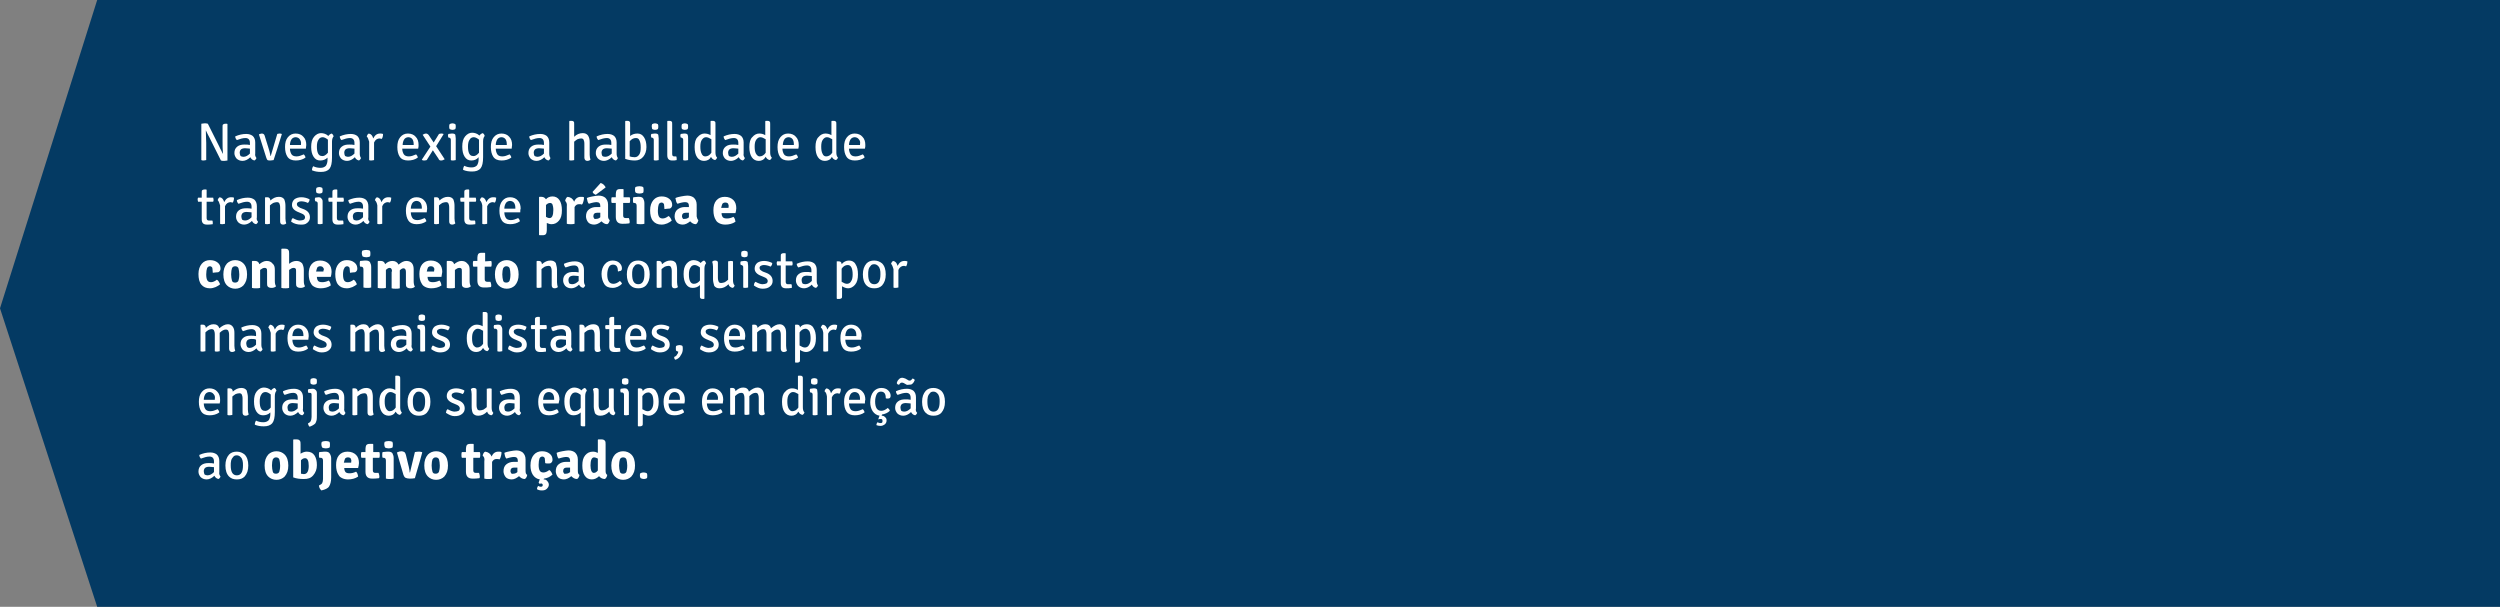 <!-- Generator: Adobe Illustrator 17.1.0, SVG Export Plug-In  -->
<svg version="1.1"
	 xmlns="http://www.w3.org/2000/svg" xmlns:xlink="http://www.w3.org/1999/xlink" xmlns:a="http://ns.adobe.com/AdobeSVGViewerExtensions/3.0/"
	 x="0px" y="0px" width="612.2px" height="148.6px" viewBox="0 0 612.2 148.6" enable-background="new 0 0 612.2 148.6"
	 xml:space="preserve">
<rect x="0" y="0" width="612.2" height="148.6" fill="#808080" stroke="none"/>
<defs>
</defs>
<polygon fill="#043A63" points="23.8,148.6 0,75.5 23.8,0 612.2,0 612.2,148.6 "/>
<g>
	<path fill="#FFFFFF" d="M50.4,31.9L50.4,31.9c0,1.2,0.1,2.2,0.1,3.1v4.2c-0.2,0-0.4,0.1-0.6,0.1c-0.2,0-0.4,0-0.6-0.1v-8.9
		c0.2,0,0.5-0.1,0.8-0.1c0.3,0,0.5,0,0.8,0.1l2.8,5.6c0.1,0.3,0.3,0.6,0.5,1c0.2,0.4,0.3,0.7,0.4,0.8v0l0,0
		c-0.1-1.1-0.1-2.2-0.1-3.2v-3.4c0-0.3,0-0.5,0.1-0.6c0.1-0.1,0.3-0.2,0.6-0.2h0.4l0.1,0.1v8.9c-0.2,0-0.5,0.1-0.8,0.1
		c-0.3,0-0.5,0-0.8-0.1l-2.8-5.6C51,33.1,50.7,32.6,50.4,31.9z"/>
	<path fill="#FFFFFF" d="M62.8,38.7c-0.1,0.3-0.3,0.5-0.5,0.6c-0.5-0.1-0.8-0.4-1-0.8c-0.6,0.6-1.3,0.9-1.9,0.9
		c-0.6,0-1.1-0.2-1.5-0.6c-0.3-0.4-0.5-0.8-0.5-1.3c0-0.7,0.2-1.2,0.7-1.6c0.5-0.4,1.1-0.5,1.8-0.5c0.4,0,0.9,0,1.3,0.1v-0.5
		c0-0.8-0.4-1.2-1.1-1.2c-0.6,0-1.3,0.2-2.1,0.5c-0.2-0.2-0.4-0.5-0.4-0.9c0.9-0.4,1.8-0.6,2.7-0.6c0.7,0,1.2,0.2,1.6,0.5
		c0.4,0.4,0.6,0.9,0.6,1.6v2.7C62.4,38.1,62.6,38.4,62.8,38.7z M59.6,38.4c0.6,0,1.1-0.3,1.6-0.8v-1.2c-0.3,0-0.7-0.1-1.2-0.1
		c-0.4,0-0.8,0.1-1,0.3c-0.2,0.2-0.3,0.5-0.3,0.8s0.1,0.6,0.2,0.8C59.1,38.3,59.3,38.4,59.6,38.4z"/>
	<path fill="#FFFFFF" d="M66.3,38.2l1.6-5.4c0.1,0,0.3-0.1,0.5-0.1s0.4,0,0.6,0.1l0,0.1c-0.9,2.8-1.5,4.9-2,6.3
		c-0.2,0-0.5,0.1-0.8,0.1s-0.5,0-0.7-0.1c-0.1-0.1-0.2-0.3-0.3-0.6l-1.8-5.7c0.3-0.1,0.5-0.2,0.7-0.2c0.4,0,0.6,0.2,0.7,0.5l0.9,2.9
		c0.2,0.6,0.4,1.3,0.5,1.9C66.2,38.2,66.2,38.2,66.3,38.2z"/>
	<path fill="#FFFFFF" d="M74.9,36.4H71c0,0.6,0.2,1.1,0.4,1.4s0.6,0.5,1.2,0.5s1.1-0.2,1.8-0.5c0.2,0.2,0.4,0.5,0.4,0.8
		c-0.7,0.5-1.5,0.7-2.4,0.7s-1.6-0.3-2-0.9c-0.4-0.6-0.6-1.4-0.6-2.4s0.2-1.8,0.7-2.4c0.5-0.6,1.1-0.9,1.9-0.9
		c0.8,0,1.5,0.3,1.9,0.8c0.5,0.5,0.7,1.2,0.7,2C75,35.7,74.9,36.1,74.9,36.4z M73.4,34.1c-0.2-0.3-0.6-0.5-1-0.5
		c-0.4,0-0.8,0.2-1,0.5c-0.2,0.3-0.4,0.8-0.4,1.4h2.7v-0.2C73.8,34.8,73.6,34.4,73.4,34.1z"/>
	<path fill="#FFFFFF" d="M78.4,39.3c-0.7,0-1.2-0.3-1.6-0.9S76.2,37,76.2,36c0-1.1,0.2-1.9,0.7-2.5c0.5-0.6,1.1-0.9,1.7-0.9
		s1.3,0.2,1.8,0.7c0.2-0.3,0.5-0.5,0.8-0.6c0.2,0.1,0.4,0.3,0.5,0.7c-0.2,0.2-0.4,0.6-0.4,1.3v3.9c0,1.3-0.2,2.2-0.6,2.7
		c-0.5,0.6-1.2,0.8-2.1,0.8c-0.8,0-1.5-0.1-2.2-0.4c0-0.4,0.1-0.7,0.3-1c0.6,0.3,1.2,0.4,1.8,0.4s1-0.2,1.3-0.5
		c0.2-0.3,0.4-0.8,0.4-1.4v-0.6C79.7,39.1,79.1,39.3,78.4,39.3z M80.3,37.4v-3.2c-0.5-0.4-0.9-0.6-1.3-0.6s-0.8,0.2-1,0.6
		c-0.3,0.4-0.4,1-0.4,1.7c0,0.8,0.1,1.3,0.3,1.7c0.2,0.4,0.5,0.6,0.9,0.6C79.3,38.3,79.8,38,80.3,37.4z"/>
	<path fill="#FFFFFF" d="M88.4,38.7c-0.1,0.3-0.3,0.5-0.5,0.6c-0.5-0.1-0.8-0.4-1-0.8c-0.6,0.6-1.3,0.9-1.9,0.9
		c-0.6,0-1.1-0.2-1.5-0.6c-0.3-0.4-0.5-0.8-0.5-1.3c0-0.7,0.2-1.2,0.7-1.6c0.5-0.4,1.1-0.5,1.8-0.5c0.4,0,0.9,0,1.3,0.1v-0.5
		c0-0.8-0.4-1.2-1.1-1.2c-0.6,0-1.3,0.2-2.1,0.5c-0.2-0.2-0.4-0.5-0.4-0.9c0.9-0.4,1.8-0.6,2.7-0.6c0.7,0,1.2,0.2,1.6,0.5
		c0.4,0.4,0.6,0.9,0.6,1.6v2.7C88.1,38.1,88.2,38.4,88.4,38.7z M85.2,38.4c0.6,0,1.1-0.3,1.6-0.8v-1.2c-0.3,0-0.7-0.1-1.2-0.1
		c-0.4,0-0.8,0.1-1,0.3c-0.2,0.2-0.3,0.5-0.3,0.8s0.1,0.6,0.2,0.8C84.7,38.3,85,38.4,85.2,38.4z"/>
	<path fill="#FFFFFF" d="M89.8,33.4c0.1-0.3,0.2-0.5,0.5-0.7c0.6,0.1,0.9,0.5,1.1,1.2c0.4-0.8,0.9-1.2,1.7-1.2c0.2,0,0.4,0,0.7,0.1
		c0,0.5-0.1,0.9-0.3,1.2c-0.1,0-0.2,0-0.5-0.1c-0.6,0-1.1,0.3-1.4,1v4.3c-0.1,0-0.4,0.1-0.6,0.1c-0.3,0-0.5,0-0.6-0.1v-4.5
		C90.2,34.1,90.1,33.7,89.8,33.4z"/>
	<path fill="#FFFFFF" d="M102.4,36.4h-3.9c0,0.6,0.2,1.1,0.4,1.4s0.6,0.5,1.2,0.5s1.1-0.2,1.8-0.5c0.2,0.2,0.4,0.5,0.4,0.8
		c-0.7,0.5-1.5,0.7-2.4,0.7s-1.6-0.3-2-0.9c-0.4-0.6-0.6-1.4-0.6-2.4s0.2-1.8,0.7-2.4c0.5-0.6,1.1-0.9,1.9-0.9
		c0.8,0,1.5,0.3,1.9,0.8c0.5,0.5,0.7,1.2,0.7,2C102.5,35.7,102.5,36.1,102.4,36.4z M101,34.1c-0.2-0.3-0.6-0.5-1-0.5
		c-0.4,0-0.8,0.2-1,0.5c-0.2,0.3-0.4,0.8-0.4,1.4h2.7v-0.2C101.3,34.8,101.2,34.4,101,34.1z"/>
	<path fill="#FFFFFF" d="M107.5,32.8c0.1,0,0.3-0.1,0.5-0.1c0.2,0,0.4,0,0.6,0.1l0,0.1l-1.8,2.9l2.1,3.2c-0.3,0.2-0.6,0.3-0.9,0.3
		s-0.5-0.1-0.6-0.4l-1.4-2.1l-1.5,2.4c-0.1,0-0.3,0.1-0.5,0.1s-0.5,0-0.6-0.1l-0.1-0.1l2.1-3.2l-1.9-2.9c0.3-0.2,0.6-0.3,0.8-0.3
		s0.5,0.1,0.7,0.4l1.2,1.8L107.5,32.8z"/>
	<path fill="#FFFFFF" d="M111.6,33.9v5.3c-0.1,0-0.4,0.1-0.6,0.1s-0.5,0-0.6-0.1v-4.8c0-0.2,0-0.4-0.1-0.5c-0.1-0.1-0.2-0.2-0.4-0.2
		h-0.1c0-0.1-0.1-0.3-0.1-0.4c0-0.2,0-0.3,0.1-0.5c0.3,0,0.5-0.1,0.8-0.1h0.2c0.3,0,0.6,0.1,0.7,0.3
		C111.5,33.3,111.6,33.5,111.6,33.9z M110,31c0-0.2,0-0.4,0.1-0.6c0.2-0.1,0.4-0.2,0.7-0.2s0.5,0.1,0.7,0.2c0.1,0.2,0.1,0.3,0.1,0.6
		c0,0.2,0,0.4-0.1,0.6c-0.1,0.1-0.4,0.2-0.7,0.2c-0.3,0-0.5-0.1-0.7-0.2C110,31.4,110,31.2,110,31z"/>
	<path fill="#FFFFFF" d="M115.4,39.3c-0.7,0-1.2-0.3-1.6-0.9s-0.6-1.4-0.6-2.5c0-1.1,0.2-1.9,0.7-2.5c0.5-0.6,1.1-0.9,1.7-0.9
		s1.3,0.2,1.8,0.7c0.2-0.3,0.5-0.5,0.8-0.6c0.2,0.1,0.4,0.3,0.5,0.7c-0.2,0.2-0.4,0.6-0.4,1.3v3.9c0,1.3-0.2,2.2-0.6,2.7
		c-0.5,0.6-1.2,0.8-2.1,0.8c-0.8,0-1.5-0.1-2.2-0.4c0-0.4,0.1-0.7,0.3-1c0.6,0.3,1.2,0.4,1.8,0.4s1-0.2,1.3-0.5
		c0.2-0.3,0.4-0.8,0.4-1.4v-0.6C116.7,39.1,116.1,39.3,115.4,39.3z M117.3,37.4v-3.2c-0.5-0.4-0.9-0.6-1.3-0.6s-0.8,0.2-1,0.6
		c-0.3,0.4-0.4,1-0.4,1.7c0,0.8,0.1,1.3,0.3,1.7c0.2,0.4,0.5,0.6,0.9,0.6C116.3,38.3,116.8,38,117.3,37.4z"/>
	<path fill="#FFFFFF" d="M125.3,36.4h-3.9c0,0.6,0.2,1.1,0.4,1.4s0.6,0.5,1.2,0.5s1.1-0.2,1.8-0.5c0.2,0.2,0.4,0.5,0.4,0.8
		c-0.7,0.5-1.5,0.7-2.4,0.7s-1.6-0.3-2-0.9c-0.4-0.6-0.6-1.4-0.6-2.4s0.2-1.8,0.7-2.4c0.5-0.6,1.1-0.9,1.9-0.9
		c0.8,0,1.5,0.3,1.9,0.8c0.5,0.5,0.7,1.2,0.7,2C125.4,35.7,125.3,36.1,125.3,36.4z M123.8,34.1c-0.2-0.3-0.6-0.5-1-0.5
		c-0.4,0-0.8,0.2-1,0.5c-0.2,0.3-0.4,0.8-0.4,1.4h2.7v-0.2C124.1,34.8,124,34.4,123.8,34.1z"/>
	<path fill="#FFFFFF" d="M134.8,38.7c-0.1,0.3-0.3,0.5-0.5,0.6c-0.5-0.1-0.8-0.4-1-0.8c-0.6,0.6-1.3,0.9-1.9,0.9
		c-0.6,0-1.1-0.2-1.5-0.6c-0.3-0.4-0.5-0.8-0.5-1.3c0-0.7,0.2-1.2,0.7-1.6c0.5-0.4,1.1-0.5,1.8-0.5c0.4,0,0.9,0,1.3,0.1v-0.5
		c0-0.8-0.4-1.2-1.1-1.2c-0.6,0-1.3,0.2-2.1,0.5c-0.2-0.2-0.4-0.5-0.4-0.9c0.9-0.4,1.8-0.6,2.7-0.6c0.7,0,1.2,0.2,1.6,0.5
		c0.4,0.4,0.6,0.9,0.6,1.6v2.7C134.5,38.1,134.6,38.4,134.8,38.7z M131.6,38.4c0.6,0,1.1-0.3,1.6-0.8v-1.2c-0.3,0-0.7-0.1-1.2-0.1
		c-0.4,0-0.8,0.1-1,0.3c-0.2,0.2-0.3,0.5-0.3,0.8s0.1,0.6,0.2,0.8C131.1,38.3,131.4,38.4,131.6,38.4z"/>
	<path fill="#FFFFFF" d="M144.4,34.8v3.1c0,0.5,0.1,0.9,0.2,1.2c-0.2,0.2-0.5,0.3-0.8,0.3c-0.4,0-0.7-0.3-0.7-0.8v-3.4
		c0-0.5-0.1-0.8-0.2-1c-0.1-0.2-0.3-0.3-0.6-0.3s-0.6,0.1-0.9,0.2c-0.3,0.2-0.6,0.4-0.8,0.6v4.5c-0.1,0-0.3,0.1-0.6,0.1
		c-0.3,0-0.5,0-0.6-0.1v-9.5l0.1-0.1h0.5c0.3,0,0.4,0.1,0.5,0.2c0.1,0.1,0.1,0.3,0.1,0.6v3.1c0.6-0.6,1.3-0.9,2.1-0.9
		c0.6,0,1,0.2,1.3,0.6C144.3,33.7,144.4,34.2,144.4,34.8z"/>
	<path fill="#FFFFFF" d="M151.3,38.7c-0.1,0.3-0.3,0.5-0.5,0.6c-0.5-0.1-0.8-0.4-1-0.8c-0.6,0.6-1.3,0.9-1.9,0.9
		c-0.6,0-1.1-0.2-1.5-0.6c-0.3-0.4-0.5-0.8-0.5-1.3c0-0.7,0.2-1.2,0.7-1.6c0.5-0.4,1.1-0.5,1.8-0.5c0.4,0,0.9,0,1.3,0.1v-0.5
		c0-0.8-0.4-1.2-1.1-1.2c-0.6,0-1.3,0.2-2.1,0.5c-0.2-0.2-0.4-0.5-0.4-0.9c0.9-0.4,1.8-0.6,2.7-0.6c0.7,0,1.2,0.2,1.6,0.5
		c0.4,0.4,0.6,0.9,0.6,1.6v2.7C151,38.1,151.1,38.4,151.3,38.7z M148.2,38.4c0.6,0,1.1-0.3,1.6-0.8v-1.2c-0.3,0-0.7-0.1-1.2-0.1
		c-0.4,0-0.8,0.1-1,0.3c-0.2,0.2-0.3,0.5-0.3,0.8s0.1,0.6,0.2,0.8C147.6,38.3,147.9,38.4,148.2,38.4z"/>
	<path fill="#FFFFFF" d="M156.1,32.7c0.7,0,1.2,0.3,1.6,0.9c0.4,0.6,0.6,1.4,0.6,2.4s-0.3,1.8-0.8,2.4s-1.2,0.9-2,0.9
		c-0.8,0-1.6-0.1-2.4-0.4v-9.2l0.1-0.1h0.5c0.3,0,0.4,0.1,0.5,0.2c0.1,0.1,0.1,0.3,0.1,0.6v2.9C154.8,32.9,155.4,32.7,156.1,32.7z
		 M155.7,33.8c-0.6,0-1.1,0.3-1.5,0.8v3.7c0.3,0.1,0.7,0.2,1.2,0.2s0.8-0.2,1.1-0.6c0.3-0.4,0.4-1,0.4-1.8s-0.1-1.3-0.3-1.7
		C156.4,33.9,156.1,33.8,155.7,33.8z"/>
	<path fill="#FFFFFF" d="M161.3,33.9v5.3c-0.1,0-0.4,0.1-0.6,0.1s-0.5,0-0.6-0.1v-4.8c0-0.2,0-0.4-0.1-0.5c-0.1-0.1-0.2-0.2-0.4-0.2
		h-0.1c0-0.1-0.1-0.3-0.1-0.4c0-0.2,0-0.3,0.1-0.5c0.3,0,0.5-0.1,0.8-0.1h0.2c0.3,0,0.6,0.1,0.7,0.3
		C161.2,33.3,161.3,33.5,161.3,33.9z M159.6,31c0-0.2,0-0.4,0.1-0.6c0.2-0.1,0.4-0.2,0.7-0.2s0.5,0.1,0.7,0.2
		c0.1,0.2,0.1,0.3,0.1,0.6c0,0.2,0,0.4-0.1,0.6c-0.1,0.1-0.4,0.2-0.7,0.2c-0.3,0-0.5-0.1-0.7-0.2C159.7,31.4,159.6,31.2,159.6,31z"
		/>
	<path fill="#FFFFFF" d="M165.1,38.3h0.5c0.1,0.2,0.1,0.4,0.1,0.5c0,0.2,0,0.3,0,0.4c-0.3,0.1-0.7,0.1-1.1,0.1
		c-0.8,0-1.2-0.4-1.2-1.3v-8.3l0.1-0.1h0.5c0.3,0,0.4,0.1,0.5,0.2c0.1,0.1,0.1,0.3,0.1,0.6v7.2C164.6,38.1,164.7,38.3,165.1,38.3z"
		/>
	<path fill="#FFFFFF" d="M168.5,33.9v5.3c-0.1,0-0.4,0.1-0.6,0.1s-0.5,0-0.6-0.1v-4.8c0-0.2,0-0.4-0.1-0.5c-0.1-0.1-0.2-0.2-0.4-0.2
		h-0.1c0-0.1-0.1-0.3-0.1-0.4c0-0.2,0-0.3,0.1-0.5c0.3,0,0.5-0.1,0.8-0.1h0.2c0.3,0,0.6,0.1,0.7,0.3
		C168.5,33.3,168.5,33.5,168.5,33.9z M166.9,31c0-0.2,0-0.4,0.1-0.6c0.2-0.1,0.4-0.2,0.7-0.2s0.5,0.1,0.7,0.2
		c0.1,0.2,0.1,0.3,0.1,0.6c0,0.2,0,0.4-0.1,0.6c-0.1,0.1-0.4,0.2-0.7,0.2c-0.3,0-0.5-0.1-0.7-0.2C166.9,31.4,166.9,31.2,166.9,31z"
		/>
	<path fill="#FFFFFF" d="M172.4,39.4c-0.7,0-1.3-0.3-1.7-0.9c-0.4-0.6-0.6-1.4-0.6-2.5s0.2-1.9,0.7-2.4c0.5-0.6,1.1-0.9,1.7-0.9
		c0.5,0,1,0.1,1.5,0.4v-3.4l0.1-0.1h0.5c0.3,0,0.4,0.1,0.5,0.2c0.1,0.1,0.1,0.3,0.1,0.6v6.9c0,0.6,0.1,1,0.4,1.3
		c-0.1,0.3-0.3,0.5-0.5,0.6c-0.5-0.1-0.8-0.4-1-0.8C173.8,39.1,173.1,39.4,172.4,39.4z M172.7,38.3c0.6,0,1.1-0.3,1.5-0.9v-3.3
		c-0.5-0.3-0.9-0.5-1.3-0.5c-0.4,0-0.7,0.2-1,0.6c-0.3,0.4-0.4,1-0.4,1.7c0,0.8,0.1,1.3,0.3,1.7C172,38.1,172.3,38.3,172.7,38.3z"/>
	<path fill="#FFFFFF" d="M182.4,38.7c-0.1,0.3-0.3,0.5-0.5,0.6c-0.5-0.1-0.8-0.4-1-0.8c-0.6,0.6-1.3,0.9-1.9,0.9
		c-0.6,0-1.1-0.2-1.5-0.6c-0.3-0.4-0.5-0.8-0.5-1.3c0-0.7,0.2-1.2,0.7-1.6c0.5-0.4,1.1-0.5,1.8-0.5c0.4,0,0.9,0,1.3,0.1v-0.5
		c0-0.8-0.4-1.2-1.1-1.2c-0.6,0-1.3,0.2-2.1,0.5c-0.2-0.2-0.4-0.5-0.4-0.9c0.9-0.4,1.8-0.6,2.7-0.6c0.7,0,1.2,0.2,1.6,0.5
		c0.4,0.4,0.6,0.9,0.6,1.6v2.7C182,38.1,182.2,38.4,182.4,38.7z M179.2,38.4c0.6,0,1.1-0.3,1.6-0.8v-1.2c-0.3,0-0.7-0.1-1.2-0.1
		c-0.4,0-0.8,0.1-1,0.3c-0.2,0.2-0.3,0.5-0.3,0.8s0.1,0.6,0.2,0.8C178.7,38.3,178.9,38.4,179.2,38.4z"/>
	<path fill="#FFFFFF" d="M185.8,39.4c-0.7,0-1.3-0.3-1.7-0.9c-0.4-0.6-0.6-1.4-0.6-2.5s0.2-1.9,0.7-2.4c0.5-0.6,1.1-0.9,1.7-0.9
		c0.5,0,1,0.1,1.5,0.4v-3.4l0.1-0.1h0.5c0.3,0,0.4,0.1,0.5,0.2c0.1,0.1,0.1,0.3,0.1,0.6v6.9c0,0.6,0.1,1,0.4,1.3
		c-0.1,0.3-0.3,0.5-0.5,0.6c-0.5-0.1-0.8-0.4-1-0.8C187.1,39.1,186.5,39.4,185.8,39.4z M186,38.3c0.6,0,1.1-0.3,1.5-0.9v-3.3
		c-0.5-0.3-0.9-0.5-1.3-0.5c-0.4,0-0.7,0.2-1,0.6c-0.3,0.4-0.4,1-0.4,1.7c0,0.8,0.1,1.3,0.3,1.7C185.4,38.1,185.7,38.3,186,38.3z"/>
	<path fill="#FFFFFF" d="M195.5,36.4h-3.9c0,0.6,0.2,1.1,0.4,1.4s0.6,0.5,1.2,0.5s1.1-0.2,1.8-0.5c0.2,0.2,0.4,0.5,0.4,0.8
		c-0.7,0.5-1.5,0.7-2.4,0.7s-1.6-0.3-2-0.9c-0.4-0.6-0.6-1.4-0.6-2.4s0.2-1.8,0.7-2.4c0.5-0.6,1.1-0.9,1.9-0.9
		c0.8,0,1.5,0.3,1.9,0.8c0.5,0.5,0.7,1.2,0.7,2C195.6,35.7,195.6,36.1,195.5,36.4z M194.1,34.1c-0.2-0.3-0.6-0.5-1-0.5
		c-0.4,0-0.8,0.2-1,0.5c-0.2,0.3-0.4,0.8-0.4,1.4h2.7v-0.2C194.4,34.8,194.3,34.4,194.1,34.1z"/>
	<path fill="#FFFFFF" d="M202,39.4c-0.7,0-1.3-0.3-1.7-0.9c-0.4-0.6-0.6-1.4-0.6-2.5s0.2-1.9,0.7-2.4c0.5-0.6,1.1-0.9,1.7-0.9
		c0.5,0,1,0.1,1.5,0.4v-3.4l0.1-0.1h0.5c0.3,0,0.4,0.1,0.5,0.2c0.1,0.1,0.1,0.3,0.1,0.6v6.9c0,0.6,0.1,1,0.4,1.3
		c-0.1,0.3-0.3,0.5-0.5,0.6c-0.5-0.1-0.8-0.4-1-0.8C203.4,39.1,202.7,39.4,202,39.4z M202.3,38.3c0.6,0,1.1-0.3,1.5-0.9v-3.3
		c-0.5-0.3-0.9-0.5-1.3-0.5c-0.4,0-0.7,0.2-1,0.6c-0.3,0.4-0.4,1-0.4,1.7c0,0.8,0.1,1.3,0.3,1.7C201.6,38.1,201.9,38.3,202.3,38.3z"
		/>
	<path fill="#FFFFFF" d="M211.8,36.4h-3.9c0,0.6,0.2,1.1,0.4,1.4s0.6,0.5,1.2,0.5s1.1-0.2,1.8-0.5c0.2,0.2,0.4,0.5,0.4,0.8
		c-0.7,0.5-1.5,0.7-2.4,0.7s-1.6-0.3-2-0.9c-0.4-0.6-0.6-1.4-0.6-2.4s0.2-1.8,0.7-2.4c0.5-0.6,1.1-0.9,1.9-0.9
		c0.8,0,1.5,0.3,1.9,0.8c0.5,0.5,0.7,1.2,0.7,2C211.9,35.7,211.9,36.1,211.8,36.4z M210.3,34.1c-0.2-0.3-0.6-0.5-1-0.5
		c-0.4,0-0.8,0.2-1,0.5c-0.2,0.3-0.4,0.8-0.4,1.4h2.7v-0.2C210.7,34.8,210.6,34.4,210.3,34.1z"/>
	<path fill="#FFFFFF" d="M52.2,48.4c0,0.1,0.1,0.3,0.1,0.5s0,0.3-0.1,0.5l-1.6,0v4c0,0.4,0.2,0.6,0.5,0.6H52
		c0.1,0.2,0.1,0.3,0.1,0.5c0,0.2,0,0.3,0,0.4c-0.5,0.1-1,0.1-1.4,0.1c-0.9,0-1.3-0.4-1.3-1.3v-4.3l-0.9,0c0-0.1-0.1-0.3-0.1-0.5
		s0-0.3,0.1-0.5l0.9,0v-1.2c0-0.3,0-0.5,0.1-0.6c0.1-0.1,0.3-0.2,0.5-0.2h0.5l0.1,0.1v1.9L52.2,48.4z"/>
	<path fill="#FFFFFF" d="M53.3,49c0.1-0.3,0.2-0.5,0.5-0.7c0.6,0.1,0.9,0.5,1.1,1.2c0.4-0.8,0.9-1.2,1.7-1.2c0.2,0,0.4,0,0.7,0.1
		c0,0.5-0.1,0.9-0.3,1.2c-0.1,0-0.2,0-0.5-0.1c-0.6,0-1.1,0.3-1.4,1v4.3c-0.1,0-0.4,0.1-0.6,0.1c-0.3,0-0.5,0-0.6-0.1v-4.5
		C53.7,49.7,53.6,49.3,53.3,49z"/>
	<path fill="#FFFFFF" d="M63.2,54.3c-0.1,0.3-0.3,0.5-0.5,0.6c-0.5-0.1-0.8-0.4-1-0.8c-0.6,0.6-1.3,0.9-1.9,0.9
		c-0.6,0-1.1-0.2-1.5-0.6c-0.3-0.4-0.5-0.8-0.5-1.3c0-0.7,0.2-1.2,0.7-1.6c0.5-0.4,1.1-0.5,1.8-0.5c0.4,0,0.9,0,1.3,0.1v-0.5
		c0-0.8-0.4-1.2-1.1-1.2c-0.6,0-1.3,0.2-2.1,0.5c-0.2-0.2-0.4-0.5-0.4-0.9c0.9-0.4,1.8-0.6,2.7-0.6c0.7,0,1.2,0.2,1.6,0.5
		c0.4,0.4,0.6,0.9,0.6,1.6v2.7C62.8,53.7,62.9,54,63.2,54.3z M60,54c0.6,0,1.1-0.3,1.6-0.8v-1.2c-0.3,0-0.7-0.1-1.2-0.1
		c-0.4,0-0.8,0.1-1,0.3c-0.2,0.2-0.3,0.5-0.3,0.8s0.1,0.6,0.2,0.8C59.5,53.9,59.7,54,60,54z"/>
	<path fill="#FFFFFF" d="M69.9,50.4v3.1c0,0.5,0.1,0.9,0.2,1.2c-0.2,0.2-0.5,0.3-0.8,0.3c-0.5,0-0.7-0.3-0.7-0.8v-3.4
		c0-0.5-0.1-0.8-0.2-1c-0.1-0.2-0.3-0.3-0.6-0.3s-0.6,0.1-0.9,0.2c-0.3,0.2-0.6,0.4-0.8,0.6v4.5c-0.1,0-0.4,0.1-0.6,0.1
		s-0.5,0-0.6-0.1v-6.4l0.1-0.1h0.5c0.4,0,0.7,0.3,0.7,0.8c0.7-0.6,1.3-0.9,2.1-0.9c0.6,0,1,0.2,1.3,0.6
		C69.8,49.3,69.9,49.8,69.9,50.4z"/>
	<path fill="#FFFFFF" d="M71.3,54.3c0-0.1,0.1-0.3,0.1-0.5c0.1-0.2,0.2-0.3,0.3-0.4c0.7,0.4,1.3,0.6,1.7,0.6s0.8-0.1,1-0.2
		s0.3-0.4,0.3-0.6c0-0.4-0.3-0.7-0.8-0.9L73.2,52c-1.1-0.4-1.7-1-1.7-1.8c0-0.6,0.2-1,0.6-1.4c0.4-0.3,1-0.5,1.7-0.5s1.4,0.2,2,0.5
		c0,0.2,0,0.3-0.1,0.5c-0.1,0.2-0.2,0.3-0.3,0.4c-0.6-0.3-1.2-0.4-1.7-0.4c-0.3,0-0.5,0.1-0.7,0.2c-0.2,0.1-0.3,0.3-0.3,0.5
		s0.1,0.4,0.2,0.5c0.1,0.1,0.3,0.2,0.6,0.4l0.8,0.3c1.1,0.4,1.6,1.1,1.6,2c0,0.6-0.2,1-0.7,1.4S74.3,55,73.6,55S72,54.8,71.3,54.3z"
		/>
	<path fill="#FFFFFF" d="M79,49.5v5.3c-0.1,0-0.4,0.1-0.6,0.1s-0.5,0-0.6-0.1V50c0-0.2,0-0.4-0.1-0.5c-0.1-0.1-0.2-0.2-0.4-0.2h-0.1
		c0-0.1-0.1-0.3-0.1-0.4c0-0.2,0-0.3,0.1-0.5c0.3,0,0.5-0.1,0.8-0.1H78c0.3,0,0.6,0.1,0.7,0.3C79,48.9,79,49.1,79,49.5z M77.4,46.6
		c0-0.2,0-0.4,0.1-0.6c0.2-0.1,0.4-0.2,0.7-0.2s0.5,0.1,0.7,0.2c0.1,0.2,0.1,0.3,0.1,0.6c0,0.2,0,0.4-0.1,0.6
		c-0.1,0.1-0.4,0.2-0.7,0.2c-0.3,0-0.5-0.1-0.7-0.2C77.4,47,77.4,46.8,77.4,46.6z"/>
	<path fill="#FFFFFF" d="M84.1,48.4c0,0.1,0.1,0.3,0.1,0.5s0,0.3-0.1,0.5l-1.6,0v4c0,0.4,0.2,0.6,0.5,0.6H84
		c0.1,0.2,0.1,0.3,0.1,0.5c0,0.2,0,0.3,0,0.4c-0.5,0.1-1,0.1-1.4,0.1c-0.9,0-1.3-0.4-1.3-1.3v-4.3l-0.9,0c0-0.1-0.1-0.3-0.1-0.5
		s0-0.3,0.1-0.5l0.9,0v-1.2c0-0.3,0-0.5,0.1-0.6c0.1-0.1,0.3-0.2,0.5-0.2h0.5l0.1,0.1v1.9L84.1,48.4z"/>
	<path fill="#FFFFFF" d="M90.5,54.3c-0.1,0.3-0.3,0.5-0.5,0.6c-0.5-0.1-0.8-0.4-1-0.8c-0.6,0.6-1.3,0.9-1.9,0.9
		c-0.6,0-1.1-0.2-1.5-0.6c-0.3-0.4-0.5-0.8-0.5-1.3c0-0.7,0.2-1.2,0.7-1.6c0.5-0.4,1.1-0.5,1.8-0.5c0.4,0,0.9,0,1.3,0.1v-0.5
		c0-0.8-0.4-1.2-1.1-1.2c-0.6,0-1.3,0.2-2.1,0.5c-0.2-0.2-0.4-0.5-0.4-0.9c0.9-0.4,1.8-0.6,2.7-0.6c0.7,0,1.2,0.2,1.6,0.5
		c0.4,0.4,0.6,0.9,0.6,1.6v2.7C90.1,53.7,90.2,54,90.5,54.3z M87.3,54c0.6,0,1.1-0.3,1.6-0.8v-1.2c-0.3,0-0.7-0.1-1.2-0.1
		c-0.4,0-0.8,0.1-1,0.3c-0.2,0.2-0.3,0.5-0.3,0.8s0.1,0.6,0.2,0.8C86.8,53.9,87,54,87.3,54z"/>
	<path fill="#FFFFFF" d="M91.8,49c0.1-0.3,0.2-0.5,0.5-0.7c0.6,0.1,0.9,0.5,1.1,1.2c0.4-0.8,0.9-1.2,1.7-1.2c0.2,0,0.4,0,0.7,0.1
		c0,0.5-0.1,0.9-0.3,1.2c-0.1,0-0.2,0-0.5-0.1c-0.6,0-1.1,0.3-1.4,1v4.3c-0.1,0-0.4,0.1-0.6,0.1c-0.3,0-0.5,0-0.6-0.1v-4.5
		C92.3,49.7,92.1,49.3,91.8,49z"/>
	<path fill="#FFFFFF" d="M104.5,52h-3.9c0,0.6,0.2,1.1,0.4,1.4s0.6,0.5,1.2,0.5s1.1-0.2,1.8-0.5c0.2,0.2,0.4,0.5,0.4,0.8
		c-0.7,0.5-1.5,0.7-2.4,0.7s-1.6-0.3-2-0.9c-0.4-0.6-0.6-1.4-0.6-2.4s0.2-1.8,0.7-2.4c0.5-0.6,1.1-0.9,1.9-0.9
		c0.8,0,1.5,0.3,1.9,0.8c0.5,0.5,0.7,1.2,0.7,2C104.6,51.3,104.5,51.7,104.5,52z M103,49.7c-0.2-0.3-0.6-0.5-1-0.5
		c-0.4,0-0.8,0.2-1,0.5c-0.2,0.3-0.4,0.8-0.4,1.4h2.7v-0.2C103.3,50.4,103.2,50,103,49.7z"/>
	<path fill="#FFFFFF" d="M111.3,50.4v3.1c0,0.5,0.1,0.9,0.2,1.2c-0.2,0.2-0.5,0.3-0.8,0.3c-0.5,0-0.7-0.3-0.7-0.8v-3.4
		c0-0.5-0.1-0.8-0.2-1c-0.1-0.2-0.3-0.3-0.6-0.3s-0.6,0.1-0.9,0.2c-0.3,0.2-0.6,0.4-0.8,0.6v4.5c-0.1,0-0.4,0.1-0.6,0.1
		s-0.5,0-0.6-0.1v-6.4l0.1-0.1h0.5c0.4,0,0.7,0.3,0.7,0.8c0.7-0.6,1.3-0.9,2.1-0.9c0.6,0,1,0.2,1.3,0.6
		C111.2,49.3,111.3,49.8,111.3,50.4z"/>
	<path fill="#FFFFFF" d="M116.5,48.4c0,0.1,0.1,0.3,0.1,0.5s0,0.3-0.1,0.5l-1.6,0v4c0,0.4,0.2,0.6,0.5,0.6h0.9
		c0.1,0.2,0.1,0.3,0.1,0.5c0,0.2,0,0.3,0,0.4c-0.5,0.1-1,0.1-1.4,0.1c-0.9,0-1.3-0.4-1.3-1.3v-4.3l-0.9,0c0-0.1-0.1-0.3-0.1-0.5
		s0-0.3,0.1-0.5l0.9,0v-1.2c0-0.3,0-0.5,0.1-0.6c0.1-0.1,0.3-0.2,0.5-0.2h0.5l0.1,0.1v1.9L116.5,48.4z"/>
	<path fill="#FFFFFF" d="M117.5,49c0.1-0.3,0.2-0.5,0.5-0.7c0.6,0.1,0.9,0.5,1.1,1.2c0.4-0.8,0.9-1.2,1.7-1.2c0.2,0,0.4,0,0.7,0.1
		c0,0.5-0.1,0.9-0.3,1.2c-0.1,0-0.2,0-0.5-0.1c-0.6,0-1.1,0.3-1.4,1v4.3c-0.1,0-0.4,0.1-0.6,0.1c-0.3,0-0.5,0-0.6-0.1v-4.5
		C118,49.7,117.8,49.3,117.5,49z"/>
	<path fill="#FFFFFF" d="M127.4,52h-3.9c0,0.6,0.2,1.1,0.4,1.4s0.6,0.5,1.2,0.5s1.1-0.2,1.8-0.5c0.2,0.2,0.4,0.5,0.4,0.8
		c-0.7,0.5-1.5,0.7-2.4,0.7s-1.6-0.3-2-0.9c-0.4-0.6-0.6-1.4-0.6-2.4s0.2-1.8,0.7-2.4c0.5-0.6,1.1-0.9,1.9-0.9
		c0.8,0,1.5,0.3,1.9,0.8c0.5,0.5,0.7,1.2,0.7,2C127.4,51.3,127.4,51.7,127.4,52z M125.9,49.7c-0.2-0.3-0.6-0.5-1-0.5
		c-0.4,0-0.8,0.2-1,0.5c-0.2,0.3-0.4,0.8-0.4,1.4h2.7v-0.2C126.2,50.4,126.1,50,125.9,49.7z"/>
	<path fill="#FFFFFF" d="M135.3,48.1c0.7,0,1.3,0.3,1.7,0.9s0.6,1.4,0.6,2.5s-0.2,1.9-0.7,2.5c-0.5,0.6-1.1,0.9-1.8,0.9
		c-0.4,0-0.8-0.1-1.2-0.3v1.8c0,0.4-0.1,0.7-0.2,0.9c-0.2,0.2-0.4,0.3-0.8,0.3h-0.8l-0.1-0.1v-9.2l0.1-0.1h0.5
		c0.5,0,0.8,0.2,1.1,0.6C134,48.4,134.6,48.1,135.3,48.1z M134.7,49.7c-0.4,0-0.7,0.2-1,0.5v2.9c0.3,0.2,0.6,0.3,0.9,0.3
		c0.6,0,0.9-0.7,0.9-2c0-0.6-0.1-1-0.2-1.3S134.9,49.7,134.7,49.7z"/>
	<path fill="#FFFFFF" d="M138.4,49.2c0-0.2,0.1-0.4,0.2-0.6s0.2-0.3,0.4-0.4c0.8,0.1,1.3,0.5,1.6,1.2c0.3-0.8,0.9-1.2,1.6-1.2
		c0.3,0,0.6,0,0.8,0.1c0,0.3,0,0.6-0.1,0.9c-0.1,0.4-0.2,0.7-0.4,0.9c-0.2-0.1-0.4-0.1-0.7-0.1c-0.5,0-0.8,0.2-1.1,0.7v4.1
		c-0.3,0.1-0.6,0.1-0.9,0.1c-0.4,0-0.7,0-1-0.1v-4.2C138.9,49.9,138.7,49.5,138.4,49.2z"/>
	<path fill="#FFFFFF" d="M149.3,53.9c0,0.2-0.1,0.4-0.2,0.6c-0.1,0.2-0.2,0.3-0.4,0.4c-0.6,0-1-0.3-1.4-0.7
		c-0.6,0.5-1.2,0.8-1.8,0.8s-1.2-0.2-1.5-0.6c-0.3-0.4-0.5-0.9-0.5-1.4c0-0.7,0.2-1.3,0.7-1.7c0.5-0.4,1.1-0.6,1.8-0.6
		c0.3,0,0.6,0,1,0v-0.3c0-0.6-0.3-0.9-0.9-0.9c-0.4,0-1,0.1-1.9,0.4c-0.3-0.3-0.4-0.8-0.5-1.4c0.4-0.2,0.9-0.3,1.4-0.4
		c0.6-0.1,1.1-0.2,1.5-0.2c0.7,0,1.2,0.2,1.6,0.5c0.4,0.4,0.7,0.9,0.7,1.7V53C148.9,53.5,149.1,53.7,149.3,53.9z M145.1,47l2-2.2
		c0.2,0.1,0.5,0.2,0.7,0.4s0.4,0.4,0.5,0.7l-2.4,1.8c-0.2-0.1-0.3-0.1-0.5-0.3C145.3,47.4,145.2,47.2,145.1,47z M146,53.6
		c0.3,0,0.7-0.1,1-0.4v-1.1c-0.2,0-0.5,0-0.8,0c-0.6,0-0.9,0.3-0.9,0.9c0,0.2,0.1,0.3,0.2,0.5S145.8,53.6,146,53.6z"/>
	<path fill="#FFFFFF" d="M154.2,48.3c0.1,0.2,0.1,0.5,0.1,0.7s0,0.5-0.1,0.7l-1.6,0v3.1c0,0.4,0.2,0.6,0.6,0.6h0.8
		c0.1,0.3,0.2,0.6,0.2,0.8c0,0.2,0,0.4-0.1,0.5c-0.6,0.1-1.2,0.1-1.7,0.1c-1.1,0-1.6-0.6-1.6-1.7v-3.4l-1,0
		c-0.1-0.2-0.1-0.4-0.1-0.7s0-0.5,0.1-0.7l1,0v-0.8c0-0.4,0.1-0.7,0.2-0.9c0.2-0.2,0.4-0.3,0.8-0.3h0.8l0.1,0.1v1.9L154.2,48.3z"/>
	<path fill="#FFFFFF" d="M157.8,49.8v5c-0.3,0.1-0.6,0.1-0.9,0.1c-0.4,0-0.7,0-1-0.1v-4.4c0-0.5-0.2-0.7-0.6-0.7h-0.2
		c-0.1-0.2-0.1-0.4-0.1-0.7c0-0.2,0-0.5,0.1-0.7c0.4,0,0.8-0.1,1.1-0.1h0.3c0.4,0,0.8,0.1,1,0.4C157.7,49,157.8,49.3,157.8,49.8z
		 M155.5,46.5c0-0.3,0-0.5,0.1-0.7c0.2-0.1,0.6-0.2,1-0.2c0.4,0,0.7,0.1,0.9,0.2c0.1,0.2,0.1,0.5,0.1,0.7c0,0.3,0,0.5-0.1,0.7
		c-0.2,0.1-0.5,0.2-0.9,0.2s-0.7-0.1-0.9-0.2C155.5,47,155.5,46.7,155.5,46.5z"/>
	<path fill="#FFFFFF" d="M162.7,51.2c0,0,0-0.1,0-0.1c0-0.5-0.1-0.8-0.1-1.1c-0.1-0.2-0.3-0.4-0.6-0.4s-0.6,0.2-0.7,0.5
		c-0.1,0.3-0.2,0.8-0.2,1.5s0.1,1.2,0.3,1.5c0.2,0.3,0.5,0.4,0.9,0.4s0.9-0.2,1.4-0.6c0.2,0.1,0.3,0.2,0.5,0.5
		c0.1,0.2,0.2,0.4,0.3,0.6c-0.3,0.3-0.7,0.5-1.1,0.7c-0.5,0.2-0.9,0.3-1.4,0.3c-0.9,0-1.6-0.3-2.1-0.9c-0.5-0.6-0.7-1.5-0.7-2.6
		c0-1.1,0.3-1.9,0.8-2.5s1.2-0.9,2-0.9c0.8,0,1.4,0.2,1.9,0.6c0.5,0.4,0.7,0.9,0.7,1.5c0,0.3-0.1,0.5-0.3,0.7s-0.4,0.2-0.7,0.2
		S162.9,51.2,162.7,51.2z"/>
	<path fill="#FFFFFF" d="M171,53.9c0,0.2-0.1,0.4-0.2,0.6c-0.1,0.2-0.2,0.3-0.4,0.4c-0.6,0-1-0.3-1.4-0.7c-0.6,0.5-1.2,0.8-1.8,0.8
		s-1.2-0.2-1.5-0.6c-0.3-0.4-0.5-0.9-0.5-1.4c0-0.7,0.2-1.3,0.7-1.7c0.5-0.4,1.1-0.6,1.8-0.6c0.3,0,0.6,0,1,0v-0.3
		c0-0.6-0.3-0.9-0.9-0.9c-0.4,0-1,0.1-1.9,0.4c-0.3-0.3-0.4-0.8-0.5-1.4c0.4-0.2,0.9-0.3,1.4-0.4c0.6-0.1,1.1-0.2,1.5-0.2
		c0.7,0,1.2,0.2,1.6,0.5c0.4,0.4,0.7,0.9,0.7,1.7V53C170.7,53.5,170.8,53.7,171,53.9z M167.7,53.6c0.3,0,0.7-0.1,1-0.4v-1.1
		c-0.2,0-0.5,0-0.8,0c-0.6,0-0.9,0.3-0.9,0.9c0,0.2,0.1,0.3,0.2,0.5S167.5,53.6,167.7,53.6z"/>
	<path fill="#FFFFFF" d="M180.1,52.2h-3.4c0,0.4,0.1,0.7,0.3,1c0.2,0.2,0.5,0.3,1,0.3c0.5,0,1-0.1,1.6-0.4c0.3,0.3,0.4,0.6,0.5,1.2
		c-0.7,0.5-1.6,0.7-2.5,0.7c-0.5,0-1-0.1-1.4-0.3c-0.4-0.2-0.7-0.4-0.9-0.8c-0.4-0.6-0.6-1.4-0.6-2.4s0.2-1.8,0.7-2.4
		s1.2-0.9,2.1-0.9s1.6,0.3,2.1,0.8s0.7,1.2,0.7,2C180.3,51.4,180.2,51.8,180.1,52.2z M178.3,49.9c-0.1-0.2-0.4-0.3-0.7-0.3
		c-0.3,0-0.5,0.1-0.7,0.3c-0.1,0.2-0.2,0.6-0.3,1h1.8v-0.2C178.5,50.4,178.4,50.1,178.3,49.9z"/>
	<path fill="#FFFFFF" d="M52.1,66.8c0,0,0-0.1,0-0.1c0-0.5-0.1-0.8-0.1-1.1c-0.1-0.2-0.3-0.4-0.6-0.4s-0.6,0.2-0.7,0.5
		c-0.1,0.3-0.2,0.8-0.2,1.5s0.1,1.2,0.3,1.5c0.2,0.3,0.5,0.4,0.9,0.4s0.9-0.2,1.4-0.6c0.2,0.1,0.3,0.2,0.5,0.5
		c0.1,0.2,0.2,0.4,0.3,0.6c-0.3,0.3-0.7,0.5-1.1,0.7c-0.5,0.2-0.9,0.3-1.4,0.3c-0.9,0-1.6-0.3-2.1-0.9c-0.5-0.6-0.7-1.5-0.7-2.6
		c0-1.1,0.3-1.9,0.8-2.5s1.2-0.9,2-0.9c0.8,0,1.4,0.2,1.9,0.6c0.5,0.4,0.7,0.9,0.7,1.5c0,0.3-0.1,0.5-0.3,0.7s-0.4,0.2-0.7,0.2
		S52.3,66.8,52.1,66.8z"/>
	<path fill="#FFFFFF" d="M59.6,64.5c0.6,0.6,0.9,1.5,0.9,2.7c0,1.2-0.3,2-0.9,2.7c-0.5,0.5-1.2,0.8-2,0.8c-0.8,0-1.5-0.3-2-0.8
		c-0.6-0.6-0.9-1.5-0.9-2.7c0-1.2,0.3-2,0.9-2.7c0.5-0.5,1.2-0.8,2-0.8C58.4,63.7,59.1,64,59.6,64.5z M56.8,65.7
		c-0.1,0.3-0.2,0.8-0.2,1.5c0,0.6,0.1,1.1,0.2,1.5s0.4,0.5,0.8,0.5c0.4,0,0.7-0.2,0.8-0.5c0.1-0.3,0.2-0.8,0.2-1.5
		c0-0.6-0.1-1.1-0.2-1.5c-0.1-0.3-0.4-0.5-0.8-0.5C57.2,65.2,56.9,65.4,56.8,65.7z"/>
	<path fill="#FFFFFF" d="M67.3,66.1v2.7c0,0.6,0.1,1,0.3,1.3c-0.3,0.3-0.7,0.4-1.1,0.4c-0.4,0-0.7-0.1-0.9-0.3
		c-0.2-0.2-0.2-0.5-0.2-0.9v-2.8c0-0.3,0-0.6-0.1-0.7c-0.1-0.1-0.2-0.2-0.5-0.2c-0.4,0-0.7,0.2-1.1,0.5v4.4c-0.3,0.1-0.6,0.1-1,0.1
		c-0.4,0-0.7,0-1-0.1v-6.5l0.1-0.1h0.7c0.5,0,0.9,0.3,1,0.8c0.6-0.5,1.2-0.8,1.8-0.8s1.1,0.2,1.4,0.6C67.2,64.9,67.3,65.4,67.3,66.1
		z"/>
	<path fill="#FFFFFF" d="M74.4,66.1v2.7c0,0.6,0.1,1,0.3,1.3c-0.3,0.3-0.7,0.4-1.1,0.4c-0.4,0-0.7-0.1-0.9-0.3s-0.2-0.5-0.2-0.9
		v-2.8c0-0.3,0-0.6-0.1-0.7c-0.1-0.1-0.2-0.2-0.5-0.2c-0.4,0-0.7,0.2-1.1,0.5v4.4c-0.3,0.1-0.6,0.1-0.9,0.1c-0.4,0-0.7,0-1-0.1v-9.5
		l0.1-0.1h0.8c0.4,0,0.7,0.1,0.8,0.3c0.2,0.2,0.2,0.5,0.2,0.9v2.5c0.6-0.5,1.2-0.7,1.8-0.7c0.6,0,1,0.2,1.4,0.6
		C74.2,64.9,74.4,65.4,74.4,66.1z"/>
	<path fill="#FFFFFF" d="M81,67.8h-3.4c0,0.4,0.1,0.7,0.3,1c0.2,0.2,0.5,0.3,1,0.3c0.5,0,1-0.1,1.6-0.4c0.3,0.3,0.4,0.6,0.5,1.2
		c-0.7,0.5-1.6,0.7-2.5,0.7c-0.5,0-1-0.1-1.4-0.3c-0.4-0.2-0.7-0.4-0.9-0.8c-0.4-0.6-0.6-1.4-0.6-2.4s0.2-1.8,0.7-2.4
		s1.2-0.9,2.1-0.9s1.6,0.3,2.1,0.8s0.7,1.2,0.7,2C81.2,67,81.1,67.4,81,67.8z M79.1,65.5c-0.1-0.2-0.4-0.3-0.7-0.3
		c-0.3,0-0.5,0.1-0.7,0.3c-0.1,0.2-0.2,0.6-0.3,1h1.8v-0.2C79.4,66,79.3,65.7,79.1,65.5z"/>
	<path fill="#FFFFFF" d="M85.7,66.8c0,0,0-0.1,0-0.1c0-0.5-0.1-0.8-0.1-1.1c-0.1-0.2-0.3-0.4-0.6-0.4s-0.6,0.2-0.7,0.5
		C84.1,66,84,66.5,84,67.2s0.1,1.2,0.3,1.5c0.2,0.3,0.5,0.4,0.9,0.4s0.9-0.2,1.4-0.6c0.2,0.1,0.3,0.2,0.5,0.5
		c0.1,0.2,0.2,0.4,0.3,0.6c-0.3,0.3-0.7,0.5-1.1,0.7c-0.5,0.2-0.9,0.3-1.4,0.3c-0.9,0-1.6-0.3-2.1-0.9c-0.5-0.6-0.7-1.5-0.7-2.6
		c0-1.1,0.3-1.9,0.8-2.5s1.2-0.9,2-0.9c0.8,0,1.4,0.2,1.9,0.6c0.5,0.4,0.7,0.9,0.7,1.5c0,0.3-0.1,0.5-0.3,0.7s-0.4,0.2-0.7,0.2
		S85.9,66.8,85.7,66.8z"/>
	<path fill="#FFFFFF" d="M90.9,65.4v5c-0.3,0.1-0.6,0.1-0.9,0.1c-0.4,0-0.7,0-1-0.1V66c0-0.5-0.2-0.7-0.6-0.7h-0.2
		c-0.1-0.2-0.1-0.4-0.1-0.7c0-0.2,0-0.5,0.1-0.7c0.4,0,0.8-0.1,1.1-0.1h0.3c0.4,0,0.8,0.1,1,0.4C90.8,64.6,90.9,64.9,90.9,65.4z
		 M88.6,62.1c0-0.3,0-0.5,0.1-0.7c0.2-0.1,0.6-0.2,1-0.2c0.4,0,0.7,0.1,0.9,0.2c0.1,0.2,0.1,0.5,0.1,0.7c0,0.3,0,0.5-0.1,0.7
		c-0.2,0.1-0.5,0.2-0.9,0.2s-0.7-0.1-0.9-0.2C88.7,62.6,88.6,62.3,88.6,62.1z"/>
	<path fill="#FFFFFF" d="M96,66.5c0-0.6-0.2-0.9-0.6-0.9c-0.3,0-0.6,0.2-0.9,0.5v4.4c-0.3,0.1-0.6,0.1-1,0.1c-0.4,0-0.7,0-1-0.1
		v-6.5l0.1-0.1h0.7c0.5,0,0.9,0.3,1,0.8c0.6-0.6,1.2-0.8,1.8-0.8c0.7,0,1.2,0.3,1.5,0.9c0.7-0.6,1.3-0.9,1.9-0.9
		c0.6,0,1.1,0.2,1.4,0.6c0.3,0.4,0.4,0.9,0.4,1.5v2.9c0,0.5,0.1,1,0.3,1.3c-0.3,0.3-0.7,0.4-1.1,0.4c-0.4,0-0.7-0.1-0.9-0.3
		s-0.2-0.5-0.2-0.9v-2.8c0-0.6-0.2-0.9-0.6-0.9c-0.3,0-0.6,0.2-0.9,0.5v4.4c-0.3,0.1-0.6,0.1-1,0.1c-0.4,0-0.7,0-1-0.1V66.5z"/>
	<path fill="#FFFFFF" d="M108.1,67.8h-3.4c0,0.4,0.1,0.7,0.3,1c0.2,0.2,0.5,0.3,1,0.3c0.5,0,1-0.1,1.6-0.4c0.3,0.3,0.4,0.6,0.5,1.2
		c-0.7,0.5-1.6,0.7-2.5,0.7c-0.5,0-1-0.1-1.4-0.3c-0.4-0.2-0.7-0.4-0.9-0.8c-0.4-0.6-0.6-1.4-0.6-2.4s0.2-1.8,0.7-2.4
		s1.2-0.9,2.1-0.9s1.6,0.3,2.1,0.8s0.7,1.2,0.7,2C108.2,67,108.2,67.4,108.1,67.8z M106.2,65.5c-0.1-0.2-0.4-0.3-0.7-0.3
		c-0.3,0-0.5,0.1-0.7,0.3c-0.1,0.2-0.2,0.6-0.3,1h1.8v-0.2C106.4,66,106.4,65.7,106.2,65.5z"/>
	<path fill="#FFFFFF" d="M115,66.1v2.7c0,0.6,0.1,1,0.3,1.3c-0.3,0.3-0.7,0.4-1.1,0.4c-0.4,0-0.7-0.1-0.9-0.3
		c-0.2-0.2-0.2-0.5-0.2-0.9v-2.8c0-0.3,0-0.6-0.1-0.7c-0.1-0.1-0.2-0.2-0.5-0.2c-0.4,0-0.7,0.2-1.1,0.5v4.4c-0.3,0.1-0.6,0.1-1,0.1
		c-0.4,0-0.7,0-1-0.1v-6.5l0.1-0.1h0.7c0.5,0,0.9,0.3,1,0.8c0.6-0.5,1.2-0.8,1.8-0.8s1.1,0.2,1.4,0.6C114.9,64.9,115,65.4,115,66.1z
		"/>
	<path fill="#FFFFFF" d="M120.3,63.9c0.1,0.2,0.1,0.5,0.1,0.7s0,0.5-0.1,0.7l-1.6,0v3.1c0,0.4,0.2,0.6,0.6,0.6h0.8
		c0.1,0.3,0.2,0.6,0.2,0.8c0,0.2,0,0.4-0.1,0.5c-0.6,0.1-1.2,0.1-1.7,0.1c-1.1,0-1.6-0.6-1.6-1.7v-3.4l-1,0
		c-0.1-0.2-0.1-0.4-0.1-0.7s0-0.5,0.1-0.7l1,0v-0.8c0-0.4,0.1-0.7,0.2-0.9c0.2-0.2,0.4-0.3,0.8-0.3h0.8l0.1,0.1V64L120.3,63.9z"/>
	<path fill="#FFFFFF" d="M126.1,64.5c0.6,0.6,0.9,1.5,0.9,2.7c0,1.2-0.3,2-0.9,2.7c-0.5,0.5-1.2,0.8-2,0.8c-0.8,0-1.5-0.3-2-0.8
		c-0.6-0.6-0.9-1.5-0.9-2.7c0-1.2,0.3-2,0.9-2.7c0.5-0.5,1.2-0.8,2-0.8C124.9,63.7,125.5,64,126.1,64.5z M123.2,65.7
		c-0.1,0.3-0.2,0.8-0.2,1.5c0,0.6,0.1,1.1,0.2,1.5s0.4,0.5,0.8,0.5c0.4,0,0.7-0.2,0.8-0.5c0.1-0.3,0.2-0.8,0.2-1.5
		c0-0.6-0.1-1.1-0.2-1.5c-0.1-0.3-0.4-0.5-0.8-0.5C123.6,65.2,123.4,65.4,123.2,65.7z"/>
	<path fill="#FFFFFF" d="M136.4,66v3.1c0,0.5,0.1,0.9,0.2,1.2c-0.2,0.2-0.5,0.3-0.8,0.3c-0.5,0-0.7-0.3-0.7-0.8v-3.4
		c0-0.5-0.1-0.8-0.2-1c-0.1-0.2-0.3-0.3-0.6-0.3s-0.6,0.1-0.9,0.2c-0.3,0.2-0.6,0.4-0.8,0.6v4.5c-0.1,0-0.4,0.1-0.6,0.1
		s-0.5,0-0.6-0.1V64l0.1-0.1h0.5c0.4,0,0.7,0.3,0.7,0.8c0.7-0.6,1.3-0.9,2.1-0.9c0.6,0,1,0.2,1.3,0.6
		C136.2,64.9,136.4,65.4,136.4,66z"/>
	<path fill="#FFFFFF" d="M143.3,69.9c-0.1,0.3-0.3,0.5-0.5,0.6c-0.5-0.1-0.8-0.4-1-0.8c-0.6,0.6-1.3,0.9-1.9,0.9
		c-0.6,0-1.1-0.2-1.5-0.6c-0.3-0.4-0.5-0.8-0.5-1.3c0-0.7,0.2-1.2,0.7-1.6c0.5-0.4,1.1-0.5,1.8-0.5c0.4,0,0.9,0,1.3,0.1v-0.5
		c0-0.8-0.4-1.2-1.1-1.2c-0.6,0-1.3,0.2-2.1,0.5c-0.2-0.2-0.4-0.5-0.4-0.9c0.9-0.4,1.8-0.6,2.7-0.6c0.7,0,1.2,0.2,1.6,0.5
		c0.4,0.4,0.6,0.9,0.6,1.6v2.7C143,69.3,143.1,69.6,143.3,69.9z M140.1,69.6c0.6,0,1.1-0.3,1.6-0.8v-1.2c-0.3,0-0.7-0.1-1.2-0.1
		c-0.4,0-0.8,0.1-1,0.3c-0.2,0.2-0.3,0.5-0.3,0.8s0.1,0.6,0.2,0.8C139.6,69.5,139.8,69.6,140.1,69.6z"/>
	<path fill="#FFFFFF" d="M151.3,66.4c0,0,0-0.1,0-0.1c0-1-0.4-1.5-1.2-1.5c-0.4,0-0.8,0.2-1,0.6c-0.2,0.4-0.4,1-0.4,1.8
		c0,1.5,0.5,2.3,1.5,2.3c0.5,0,1-0.2,1.6-0.7c0.1,0.1,0.2,0.2,0.3,0.3c0.1,0.1,0.2,0.3,0.2,0.4c-0.6,0.6-1.4,1-2.3,1s-1.6-0.3-2-0.9
		c-0.4-0.6-0.7-1.5-0.7-2.5s0.3-1.8,0.8-2.4c0.5-0.6,1.2-0.9,1.9-0.9c0.7,0,1.3,0.2,1.7,0.6c0.4,0.4,0.6,0.8,0.6,1.3
		s-0.2,0.7-0.7,0.7C151.6,66.5,151.4,66.5,151.3,66.4z"/>
	<path fill="#FFFFFF" d="M158.2,64.5c0.6,0.6,0.9,1.5,0.9,2.7c0,1.2-0.3,2-0.9,2.7c-0.5,0.5-1.1,0.7-1.9,0.7s-1.4-0.2-1.9-0.7
		c-0.6-0.6-0.9-1.5-0.9-2.7c0-1.2,0.3-2,0.9-2.7c0.5-0.5,1.1-0.7,1.9-0.7S157.7,64.1,158.2,64.5z M154.8,67.2c0,1.6,0.5,2.4,1.5,2.4
		s1.5-0.8,1.5-2.4c0-0.5,0-0.8-0.1-1.2s-0.2-0.6-0.5-0.9c-0.2-0.2-0.5-0.4-0.9-0.4s-0.7,0.1-0.9,0.4c-0.2,0.2-0.4,0.5-0.5,0.9
		S154.8,66.8,154.8,67.2z"/>
	<path fill="#FFFFFF" d="M165.8,66v3.1c0,0.5,0.1,0.9,0.2,1.2c-0.2,0.2-0.5,0.3-0.8,0.3c-0.5,0-0.7-0.3-0.7-0.8v-3.4
		c0-0.5-0.1-0.8-0.2-1c-0.1-0.2-0.3-0.3-0.6-0.3s-0.6,0.1-0.9,0.2c-0.3,0.2-0.6,0.4-0.8,0.6v4.5c-0.1,0-0.4,0.1-0.6,0.1
		s-0.5,0-0.6-0.1V64l0.1-0.1h0.5c0.4,0,0.7,0.3,0.7,0.8c0.7-0.6,1.3-0.9,2.1-0.9c0.6,0,1,0.2,1.3,0.6
		C165.7,64.9,165.8,65.4,165.8,66z"/>
	<path fill="#FFFFFF" d="M171.4,72.4v-2.6c-0.5,0.5-1.1,0.7-1.8,0.7s-1.2-0.3-1.6-0.9s-0.6-1.4-0.6-2.5c0-1.1,0.2-1.9,0.7-2.5
		c0.5-0.6,1.1-0.9,1.7-0.9s1.3,0.2,1.8,0.7c0.2-0.3,0.5-0.5,0.8-0.6c0.2,0.1,0.4,0.3,0.5,0.7c-0.2,0.2-0.4,0.6-0.4,1.3v7.3l-0.1,0.1
		H172c-0.3,0-0.4-0.1-0.5-0.2C171.4,72.9,171.4,72.7,171.4,72.4z M169.9,69.5c0.6,0,1.1-0.3,1.5-0.8v-3.2c-0.5-0.4-0.9-0.6-1.3-0.6
		c-0.4,0-0.8,0.2-1,0.6c-0.3,0.4-0.4,1-0.4,1.7c0,0.8,0.1,1.3,0.3,1.7C169.2,69.3,169.5,69.5,169.9,69.5z"/>
	<path fill="#FFFFFF" d="M174.6,68.4v-3.1c0-0.5-0.1-0.9-0.2-1.2c0.2-0.2,0.4-0.3,0.7-0.3s0.5,0.1,0.6,0.2c0.1,0.1,0.1,0.3,0.1,0.6
		v3.4c0,0.5,0.1,0.8,0.2,1c0.1,0.2,0.3,0.3,0.6,0.3c0.3,0,0.6-0.1,0.9-0.2c0.3-0.2,0.6-0.4,0.8-0.6V64c0.2,0,0.4-0.1,0.6-0.1
		s0.4,0,0.6,0.1v4.6c0,0.6,0.1,1,0.4,1.3c-0.1,0.3-0.2,0.5-0.5,0.6c-0.5-0.1-0.9-0.4-1-0.9c-0.7,0.7-1.4,1-2.2,1
		c-0.6,0-1-0.2-1.3-0.6C174.8,69.6,174.6,69,174.6,68.4z"/>
	<path fill="#FFFFFF" d="M183.2,65.1v5.3c-0.1,0-0.4,0.1-0.6,0.1s-0.5,0-0.6-0.1v-4.8c0-0.2,0-0.4-0.1-0.5c-0.1-0.1-0.2-0.2-0.4-0.2
		h-0.1c0-0.1-0.1-0.3-0.1-0.4c0-0.2,0-0.3,0.1-0.5c0.3,0,0.5-0.1,0.8-0.1h0.2c0.3,0,0.6,0.1,0.7,0.3
		C183.1,64.5,183.2,64.7,183.2,65.1z M181.5,62.2c0-0.2,0-0.4,0.1-0.6c0.2-0.1,0.4-0.2,0.7-0.2s0.5,0.1,0.7,0.2
		c0.1,0.2,0.1,0.3,0.1,0.6c0,0.2,0,0.4-0.1,0.6c-0.1,0.1-0.4,0.2-0.7,0.2c-0.3,0-0.5-0.1-0.7-0.2C181.5,62.6,181.5,62.4,181.5,62.2z
		"/>
	<path fill="#FFFFFF" d="M184.6,69.9c0-0.1,0.1-0.3,0.1-0.5c0.1-0.2,0.2-0.3,0.3-0.4c0.7,0.4,1.3,0.6,1.7,0.6s0.8-0.1,1-0.2
		s0.3-0.4,0.3-0.6c0-0.4-0.3-0.7-0.8-0.9l-0.7-0.3c-1.1-0.4-1.7-1-1.7-1.8c0-0.6,0.2-1,0.6-1.4c0.4-0.3,1-0.5,1.7-0.5s1.4,0.2,2,0.5
		c0,0.2,0,0.3-0.1,0.5c-0.1,0.2-0.2,0.3-0.3,0.4c-0.6-0.3-1.2-0.4-1.7-0.4c-0.3,0-0.5,0.1-0.7,0.2c-0.2,0.1-0.3,0.3-0.3,0.5
		s0.1,0.4,0.2,0.5c0.1,0.1,0.3,0.2,0.6,0.4l0.8,0.3c1.1,0.4,1.6,1.1,1.6,2c0,0.6-0.2,1-0.7,1.4s-1.1,0.5-1.8,0.5
		S185.3,70.4,184.6,69.9z"/>
	<path fill="#FFFFFF" d="M194,64c0,0.1,0.1,0.3,0.1,0.5s0,0.3-0.1,0.5l-1.6,0v4c0,0.4,0.2,0.6,0.5,0.6h0.9c0.1,0.2,0.1,0.3,0.1,0.5
		c0,0.2,0,0.3,0,0.4c-0.5,0.1-1,0.1-1.4,0.1c-0.9,0-1.3-0.4-1.3-1.3v-4.3l-0.9,0c0-0.1-0.1-0.3-0.1-0.5s0-0.3,0.1-0.5l0.9,0v-1.2
		c0-0.3,0-0.5,0.1-0.6c0.1-0.1,0.3-0.2,0.5-0.2h0.5l0.1,0.1V64L194,64z"/>
	<path fill="#FFFFFF" d="M200.3,69.9c-0.1,0.3-0.3,0.5-0.5,0.6c-0.5-0.1-0.8-0.4-1-0.8c-0.6,0.6-1.3,0.9-1.9,0.9
		c-0.6,0-1.1-0.2-1.5-0.6c-0.3-0.4-0.5-0.8-0.5-1.3c0-0.7,0.2-1.2,0.7-1.6c0.5-0.4,1.1-0.5,1.8-0.5c0.4,0,0.9,0,1.3,0.1v-0.5
		c0-0.8-0.4-1.2-1.1-1.2c-0.6,0-1.3,0.2-2.1,0.5c-0.2-0.2-0.4-0.5-0.4-0.9c0.9-0.4,1.8-0.6,2.7-0.6c0.7,0,1.2,0.2,1.6,0.5
		c0.4,0.4,0.6,0.9,0.6,1.6v2.7C200,69.3,200.1,69.6,200.3,69.9z M197.2,69.6c0.6,0,1.1-0.3,1.6-0.8v-1.2c-0.3,0-0.7-0.1-1.2-0.1
		c-0.4,0-0.8,0.1-1,0.3c-0.2,0.2-0.3,0.5-0.3,0.8s0.1,0.6,0.2,0.8C196.6,69.5,196.9,69.6,197.2,69.6z"/>
	<path fill="#FFFFFF" d="M207.9,63.8c0.7,0,1.3,0.3,1.6,0.9c0.4,0.6,0.6,1.4,0.6,2.5s-0.2,1.9-0.7,2.5c-0.5,0.6-1.1,0.9-1.7,0.9
		c-0.5,0-1-0.2-1.5-0.5v2.3c0,0.3,0,0.5-0.1,0.6s-0.3,0.2-0.5,0.2H205l-0.1-0.1V64L205,64h0.4c0.4,0,0.7,0.2,0.7,0.7
		C206.6,64.1,207.2,63.8,207.9,63.8z M207.6,64.9c-0.6,0-1.1,0.3-1.5,0.9V69c0.5,0.3,0.9,0.5,1.3,0.5s0.8-0.2,1-0.6
		c0.3-0.4,0.4-1,0.4-1.7s-0.1-1.3-0.3-1.7C208.3,65.1,208,64.9,207.6,64.9z"/>
	<path fill="#FFFFFF" d="M216,64.5c0.6,0.6,0.9,1.5,0.9,2.7c0,1.2-0.3,2-0.9,2.7c-0.5,0.5-1.1,0.7-1.9,0.7s-1.4-0.2-1.9-0.7
		c-0.6-0.6-0.9-1.5-0.9-2.7c0-1.2,0.3-2,0.9-2.7c0.5-0.5,1.1-0.7,1.9-0.7S215.5,64.1,216,64.5z M212.6,67.2c0,1.6,0.5,2.4,1.5,2.4
		s1.5-0.8,1.5-2.4c0-0.5,0-0.8-0.1-1.2s-0.2-0.6-0.5-0.9c-0.2-0.2-0.5-0.4-0.9-0.4s-0.7,0.1-0.9,0.4c-0.2,0.2-0.4,0.5-0.5,0.9
		S212.6,66.8,212.6,67.2z"/>
	<path fill="#FFFFFF" d="M218.2,64.6c0.1-0.3,0.2-0.5,0.5-0.7c0.6,0.1,0.9,0.5,1.1,1.2c0.4-0.8,0.9-1.2,1.7-1.2c0.2,0,0.4,0,0.7,0.1
		c0,0.5-0.1,0.9-0.3,1.2c-0.1,0-0.2,0-0.5-0.1c-0.6,0-1.1,0.3-1.4,1v4.3c-0.1,0-0.4,0.1-0.6,0.1c-0.3,0-0.5,0-0.6-0.1v-4.5
		C218.6,65.3,218.5,64.9,218.2,64.6z"/>
	<path fill="#FFFFFF" d="M52.6,81.9c0-0.5-0.1-0.8-0.2-1s-0.3-0.3-0.6-0.3c-0.5,0-1,0.3-1.5,0.8V86c-0.1,0-0.4,0.1-0.6,0.1
		s-0.5,0-0.6-0.1v-6.4l0.1-0.1h0.5c0.4,0,0.7,0.3,0.7,0.8c0.6-0.6,1.2-0.9,1.9-0.9s1.2,0.3,1.4,1c0.7-0.6,1.4-1,2.1-1
		c0.5,0,0.9,0.2,1.2,0.6c0.3,0.4,0.4,0.9,0.4,1.5v3.2c0,0.5,0.1,0.9,0.2,1.2c-0.2,0.2-0.5,0.3-0.8,0.3c-0.4,0-0.7-0.3-0.7-0.8v-3.4
		c0-0.5-0.1-0.8-0.2-1c-0.1-0.2-0.3-0.3-0.6-0.3c-0.5,0-1,0.3-1.5,0.8V86c-0.1,0-0.4,0.1-0.6,0.1s-0.5,0-0.6-0.1V81.9z"/>
	<path fill="#FFFFFF" d="M64.3,85.5c-0.1,0.3-0.3,0.5-0.5,0.6c-0.5-0.1-0.8-0.4-1-0.8c-0.6,0.6-1.3,0.9-1.9,0.9
		c-0.6,0-1.1-0.2-1.5-0.6c-0.3-0.4-0.5-0.8-0.5-1.3c0-0.7,0.2-1.2,0.7-1.6c0.5-0.4,1.1-0.5,1.8-0.5c0.4,0,0.9,0,1.3,0.1v-0.5
		c0-0.8-0.4-1.2-1.1-1.2c-0.6,0-1.3,0.2-2.1,0.5c-0.2-0.2-0.4-0.5-0.4-0.9c0.9-0.4,1.8-0.6,2.7-0.6c0.7,0,1.2,0.2,1.6,0.5
		c0.4,0.4,0.6,0.9,0.6,1.6v2.7C64,84.9,64.1,85.2,64.3,85.5z M61.1,85.2c0.6,0,1.1-0.3,1.6-0.8v-1.2C62.4,83,62,83,61.6,83
		c-0.4,0-0.8,0.1-1,0.3c-0.2,0.2-0.3,0.5-0.3,0.8s0.1,0.6,0.2,0.8C60.6,85.1,60.9,85.2,61.1,85.2z"/>
	<path fill="#FFFFFF" d="M65.7,80.2c0.1-0.3,0.2-0.5,0.5-0.7c0.6,0.1,0.9,0.5,1.1,1.2c0.4-0.8,0.9-1.2,1.7-1.2c0.2,0,0.4,0,0.7,0.1
		c0,0.5-0.1,0.9-0.3,1.2c-0.1,0-0.2,0-0.5-0.1c-0.6,0-1.1,0.3-1.4,1V86c-0.1,0-0.4,0.1-0.6,0.1c-0.3,0-0.5,0-0.6-0.1v-4.5
		C66.1,80.9,66,80.5,65.7,80.2z"/>
	<path fill="#FFFFFF" d="M75.5,83.2h-3.9c0,0.6,0.2,1.1,0.4,1.4s0.6,0.5,1.2,0.5s1.1-0.2,1.8-0.5c0.2,0.2,0.4,0.5,0.4,0.8
		c-0.7,0.5-1.5,0.7-2.4,0.7s-1.6-0.3-2-0.9c-0.4-0.6-0.6-1.4-0.6-2.4s0.2-1.8,0.7-2.4c0.5-0.6,1.1-0.9,1.9-0.9
		c0.8,0,1.5,0.3,1.9,0.8c0.5,0.5,0.7,1.2,0.7,2C75.6,82.5,75.5,82.9,75.5,83.2z M74,80.9c-0.2-0.3-0.6-0.5-1-0.5
		c-0.4,0-0.8,0.2-1,0.5c-0.2,0.3-0.4,0.8-0.4,1.4h2.7v-0.2C74.3,81.6,74.2,81.2,74,80.9z"/>
	<path fill="#FFFFFF" d="M76.6,85.5c0-0.1,0.1-0.3,0.1-0.5c0.1-0.2,0.2-0.3,0.3-0.4c0.7,0.4,1.3,0.6,1.7,0.6s0.8-0.1,1-0.2
		s0.3-0.4,0.3-0.6c0-0.4-0.3-0.7-0.8-0.9l-0.7-0.3c-1.1-0.4-1.7-1-1.7-1.8c0-0.6,0.2-1,0.6-1.4c0.4-0.3,1-0.5,1.7-0.5s1.4,0.2,2,0.5
		c0,0.2,0,0.3-0.1,0.5c-0.1,0.2-0.2,0.3-0.3,0.4c-0.6-0.3-1.2-0.4-1.7-0.4c-0.3,0-0.5,0.1-0.7,0.2c-0.2,0.1-0.3,0.3-0.3,0.5
		s0.1,0.4,0.2,0.5c0.1,0.1,0.3,0.2,0.6,0.4l0.8,0.3c1.1,0.4,1.6,1.1,1.6,2c0,0.6-0.2,1-0.7,1.4s-1.1,0.5-1.8,0.5S77.4,86,76.6,85.5z
		"/>
	<path fill="#FFFFFF" d="M89.3,81.9c0-0.5-0.1-0.8-0.2-1s-0.3-0.3-0.6-0.3c-0.5,0-1,0.3-1.5,0.8V86c-0.1,0-0.4,0.1-0.6,0.1
		S86,86,85.8,86v-6.4l0.1-0.1h0.5c0.4,0,0.7,0.3,0.7,0.8c0.6-0.6,1.2-0.9,1.9-0.9s1.2,0.3,1.4,1c0.7-0.6,1.4-1,2.1-1
		c0.5,0,0.9,0.2,1.2,0.6c0.3,0.4,0.4,0.9,0.4,1.5v3.2c0,0.5,0.1,0.9,0.2,1.2c-0.2,0.2-0.5,0.3-0.8,0.3c-0.4,0-0.7-0.3-0.7-0.8v-3.4
		c0-0.5-0.1-0.8-0.2-1c-0.1-0.2-0.3-0.3-0.6-0.3c-0.5,0-1,0.3-1.5,0.8V86c-0.1,0-0.4,0.1-0.6,0.1s-0.5,0-0.6-0.1V81.9z"/>
	<path fill="#FFFFFF" d="M101.1,85.5c-0.1,0.3-0.3,0.5-0.5,0.6c-0.5-0.1-0.8-0.4-1-0.8c-0.6,0.6-1.3,0.9-1.9,0.9
		c-0.6,0-1.1-0.2-1.5-0.6c-0.3-0.4-0.5-0.8-0.5-1.3c0-0.7,0.2-1.2,0.7-1.6c0.5-0.4,1.1-0.5,1.8-0.5c0.4,0,0.9,0,1.3,0.1v-0.5
		c0-0.8-0.4-1.2-1.1-1.2c-0.6,0-1.3,0.2-2.1,0.5c-0.2-0.2-0.4-0.5-0.4-0.9c0.9-0.4,1.8-0.6,2.7-0.6c0.7,0,1.2,0.2,1.6,0.5
		c0.4,0.4,0.6,0.9,0.6,1.6v2.7C100.7,84.9,100.8,85.2,101.1,85.5z M97.9,85.2c0.6,0,1.1-0.3,1.6-0.8v-1.2c-0.3,0-0.7-0.1-1.2-0.1
		c-0.4,0-0.8,0.1-1,0.3c-0.2,0.2-0.3,0.5-0.3,0.8s0.1,0.6,0.2,0.8C97.4,85.1,97.6,85.2,97.9,85.2z"/>
	<path fill="#FFFFFF" d="M104.1,80.7V86c-0.1,0-0.4,0.1-0.6,0.1s-0.5,0-0.6-0.1v-4.8c0-0.2,0-0.4-0.1-0.5c-0.1-0.1-0.2-0.2-0.4-0.2
		h-0.1c0-0.1-0.1-0.3-0.1-0.4c0-0.2,0-0.3,0.1-0.5c0.3,0,0.5-0.1,0.8-0.1h0.2c0.3,0,0.6,0.1,0.7,0.3
		C104.1,80.1,104.1,80.3,104.1,80.7z M102.5,77.8c0-0.2,0-0.4,0.1-0.6c0.2-0.1,0.4-0.2,0.7-0.2s0.5,0.1,0.7,0.2
		c0.1,0.2,0.1,0.3,0.1,0.6c0,0.2,0,0.4-0.1,0.6c-0.1,0.1-0.4,0.2-0.7,0.2c-0.3,0-0.5-0.1-0.7-0.2C102.5,78.2,102.5,78,102.5,77.8z"
		/>
	<path fill="#FFFFFF" d="M105.6,85.5c0-0.1,0.1-0.3,0.1-0.5c0.1-0.2,0.2-0.3,0.3-0.4c0.7,0.4,1.3,0.6,1.7,0.6s0.8-0.1,1-0.2
		s0.3-0.4,0.3-0.6c0-0.4-0.3-0.7-0.8-0.9l-0.7-0.3c-1.1-0.4-1.7-1-1.7-1.8c0-0.6,0.2-1,0.6-1.4c0.4-0.3,1-0.5,1.7-0.5s1.4,0.2,2,0.5
		c0,0.2,0,0.3-0.1,0.5c-0.1,0.2-0.2,0.3-0.3,0.4c-0.6-0.3-1.2-0.4-1.7-0.4c-0.3,0-0.5,0.1-0.7,0.2c-0.2,0.1-0.3,0.3-0.3,0.5
		s0.1,0.4,0.2,0.5c0.1,0.1,0.3,0.2,0.6,0.4l0.8,0.3c1.1,0.4,1.6,1.1,1.6,2c0,0.6-0.2,1-0.7,1.4s-1.1,0.5-1.8,0.5
		S106.3,86,105.6,85.5z"/>
	<path fill="#FFFFFF" d="M116.6,86.2c-0.7,0-1.3-0.3-1.7-0.9c-0.4-0.6-0.6-1.4-0.6-2.5s0.2-1.9,0.7-2.4c0.5-0.6,1.1-0.9,1.7-0.9
		c0.5,0,1,0.1,1.5,0.4v-3.4l0.1-0.1h0.5c0.3,0,0.4,0.1,0.5,0.2c0.1,0.1,0.1,0.3,0.1,0.6v6.9c0,0.6,0.1,1,0.4,1.3
		c-0.1,0.3-0.3,0.5-0.5,0.6c-0.5-0.1-0.8-0.4-1-0.8C117.9,85.9,117.3,86.2,116.6,86.2z M116.8,85.1c0.6,0,1.1-0.3,1.5-0.9V81
		c-0.5-0.3-0.9-0.5-1.3-0.5c-0.4,0-0.7,0.2-1,0.6c-0.3,0.4-0.4,1-0.4,1.7c0,0.8,0.1,1.3,0.3,1.7C116.2,84.9,116.5,85.1,116.8,85.1z"
		/>
	<path fill="#FFFFFF" d="M123,80.7V86c-0.1,0-0.4,0.1-0.6,0.1s-0.5,0-0.6-0.1v-4.8c0-0.2,0-0.4-0.1-0.5c-0.1-0.1-0.2-0.2-0.4-0.2
		H121c0-0.1-0.1-0.3-0.1-0.4c0-0.2,0-0.3,0.1-0.5c0.3,0,0.5-0.1,0.8-0.1h0.2c0.3,0,0.6,0.1,0.7,0.3C122.9,80.1,123,80.3,123,80.7z
		 M121.3,77.8c0-0.2,0-0.4,0.1-0.6c0.2-0.1,0.4-0.2,0.7-0.2s0.5,0.1,0.7,0.2c0.1,0.2,0.1,0.3,0.1,0.6c0,0.2,0,0.4-0.1,0.6
		c-0.1,0.1-0.4,0.2-0.7,0.2c-0.3,0-0.5-0.1-0.7-0.2C121.4,78.2,121.3,78,121.3,77.8z"/>
	<path fill="#FFFFFF" d="M124.4,85.5c0-0.1,0.1-0.3,0.1-0.5c0.1-0.2,0.2-0.3,0.3-0.4c0.7,0.4,1.3,0.6,1.7,0.6s0.8-0.1,1-0.2
		s0.3-0.4,0.3-0.6c0-0.4-0.3-0.7-0.8-0.9l-0.7-0.3c-1.1-0.4-1.7-1-1.7-1.8c0-0.6,0.2-1,0.6-1.4c0.4-0.3,1-0.5,1.7-0.5s1.4,0.2,2,0.5
		c0,0.2,0,0.3-0.1,0.5c-0.1,0.2-0.2,0.3-0.3,0.4c-0.6-0.3-1.2-0.4-1.7-0.4c-0.3,0-0.5,0.1-0.7,0.2c-0.2,0.1-0.3,0.3-0.3,0.5
		s0.1,0.4,0.2,0.5c0.1,0.1,0.3,0.2,0.6,0.4l0.8,0.3c1.1,0.4,1.6,1.1,1.6,2c0,0.6-0.2,1-0.7,1.4s-1.1,0.5-1.8,0.5
		S125.2,86,124.4,85.5z"/>
	<path fill="#FFFFFF" d="M133.8,79.6c0,0.1,0.1,0.3,0.1,0.5s0,0.3-0.1,0.5l-1.6,0v4c0,0.4,0.2,0.6,0.5,0.6h0.9
		c0.1,0.2,0.1,0.3,0.1,0.5c0,0.2,0,0.3,0,0.4c-0.5,0.1-1,0.1-1.4,0.1c-0.9,0-1.3-0.4-1.3-1.3v-4.3l-0.9,0c0-0.1-0.1-0.3-0.1-0.5
		s0-0.3,0.1-0.5l0.9,0v-1.2c0-0.3,0-0.5,0.1-0.6c0.1-0.1,0.3-0.2,0.5-0.2h0.5l0.1,0.1v1.9L133.8,79.6z"/>
	<path fill="#FFFFFF" d="M140.2,85.5c-0.1,0.3-0.3,0.5-0.5,0.6c-0.5-0.1-0.8-0.4-1-0.8c-0.6,0.6-1.3,0.9-1.9,0.9
		c-0.6,0-1.1-0.2-1.5-0.6c-0.3-0.4-0.5-0.8-0.5-1.3c0-0.7,0.2-1.2,0.7-1.6c0.5-0.4,1.1-0.5,1.8-0.5c0.4,0,0.9,0,1.3,0.1v-0.5
		c0-0.8-0.4-1.2-1.1-1.2c-0.6,0-1.3,0.2-2.1,0.5c-0.2-0.2-0.4-0.5-0.4-0.9c0.9-0.4,1.8-0.6,2.7-0.6c0.7,0,1.2,0.2,1.6,0.5
		c0.4,0.4,0.6,0.9,0.6,1.6v2.7C139.8,84.9,139.9,85.2,140.2,85.5z M137,85.2c0.6,0,1.1-0.3,1.6-0.8v-1.2c-0.3,0-0.7-0.1-1.2-0.1
		c-0.4,0-0.8,0.1-1,0.3c-0.2,0.2-0.3,0.5-0.3,0.8s0.1,0.6,0.2,0.8C136.5,85.1,136.7,85.2,137,85.2z"/>
	<path fill="#FFFFFF" d="M146.9,81.6v3.1c0,0.5,0.1,0.9,0.2,1.2c-0.2,0.2-0.5,0.3-0.8,0.3c-0.5,0-0.7-0.3-0.7-0.8v-3.4
		c0-0.5-0.1-0.8-0.2-1c-0.1-0.2-0.3-0.3-0.6-0.3s-0.6,0.1-0.9,0.2c-0.3,0.2-0.6,0.4-0.8,0.6V86c-0.1,0-0.4,0.1-0.6,0.1
		s-0.5,0-0.6-0.1v-6.4l0.1-0.1h0.5c0.4,0,0.7,0.3,0.7,0.8c0.7-0.6,1.3-0.9,2.1-0.9c0.6,0,1,0.2,1.3,0.6
		C146.8,80.5,146.9,81,146.9,81.6z"/>
	<path fill="#FFFFFF" d="M152,79.6c0,0.1,0.1,0.3,0.1,0.5s0,0.3-0.1,0.5l-1.6,0v4c0,0.4,0.2,0.6,0.5,0.6h0.9
		c0.1,0.2,0.1,0.3,0.1,0.5c0,0.2,0,0.3,0,0.4c-0.5,0.1-1,0.1-1.4,0.1c-0.9,0-1.3-0.4-1.3-1.3v-4.3l-0.9,0c0-0.1-0.1-0.3-0.1-0.5
		s0-0.3,0.1-0.5l0.9,0v-1.2c0-0.3,0-0.5,0.1-0.6c0.1-0.1,0.3-0.2,0.5-0.2h0.5l0.1,0.1v1.9L152,79.6z"/>
	<path fill="#FFFFFF" d="M158.2,83.2h-3.9c0,0.6,0.2,1.1,0.4,1.4s0.6,0.5,1.2,0.5s1.1-0.2,1.8-0.5c0.2,0.2,0.4,0.5,0.4,0.8
		c-0.7,0.5-1.5,0.7-2.4,0.7s-1.6-0.3-2-0.9c-0.4-0.6-0.6-1.4-0.6-2.4s0.2-1.8,0.7-2.4c0.5-0.6,1.1-0.9,1.9-0.9
		c0.8,0,1.5,0.3,1.9,0.8c0.5,0.5,0.7,1.2,0.7,2C158.3,82.5,158.2,82.9,158.2,83.2z M156.7,80.9c-0.2-0.3-0.6-0.5-1-0.5
		c-0.4,0-0.8,0.2-1,0.5c-0.2,0.3-0.4,0.8-0.4,1.4h2.7v-0.2C157.1,81.6,156.9,81.2,156.7,80.9z"/>
	<path fill="#FFFFFF" d="M159.4,85.5c0-0.1,0.1-0.3,0.1-0.5c0.1-0.2,0.2-0.3,0.3-0.4c0.7,0.4,1.3,0.6,1.7,0.6s0.8-0.1,1-0.2
		s0.3-0.4,0.3-0.6c0-0.4-0.3-0.7-0.8-0.9l-0.7-0.3c-1.1-0.4-1.7-1-1.7-1.8c0-0.6,0.2-1,0.6-1.4c0.4-0.3,1-0.5,1.7-0.5s1.4,0.2,2,0.5
		c0,0.2,0,0.3-0.1,0.5c-0.1,0.2-0.2,0.3-0.3,0.4c-0.6-0.3-1.2-0.4-1.7-0.4c-0.3,0-0.5,0.1-0.7,0.2c-0.2,0.1-0.3,0.3-0.3,0.5
		s0.1,0.4,0.2,0.5c0.1,0.1,0.3,0.2,0.6,0.4l0.8,0.3c1.1,0.4,1.6,1.1,1.6,2c0,0.6-0.2,1-0.7,1.4s-1.1,0.5-1.8,0.5
		S160.1,86,159.4,85.5z"/>
	<path fill="#FFFFFF" d="M165.4,88.1c-0.2-0.1-0.3-0.3-0.3-0.6c0,0,0-0.1,0-0.1c0.3-0.1,0.6-0.3,0.7-0.6c0.2-0.2,0.3-0.5,0.3-0.7
		c-0.3-0.1-0.4-0.1-0.5-0.2c-0.1-0.1-0.1-0.4-0.1-0.6c0-0.3,0-0.5,0.1-0.6c0.2-0.1,0.5-0.2,0.8-0.2s0.6,0.1,0.7,0.2
		c0.1,0.2,0.1,0.5,0.1,0.8c0,0.6-0.2,1.1-0.5,1.5C166.5,87.5,166,87.9,165.4,88.1z"/>
	<path fill="#FFFFFF" d="M171.4,85.5c0-0.1,0.1-0.3,0.1-0.5c0.1-0.2,0.2-0.3,0.3-0.4c0.7,0.4,1.3,0.6,1.7,0.6s0.8-0.1,1-0.2
		s0.3-0.4,0.3-0.6c0-0.4-0.3-0.7-0.8-0.9l-0.7-0.3c-1.1-0.4-1.7-1-1.7-1.8c0-0.6,0.2-1,0.6-1.4c0.4-0.3,1-0.5,1.7-0.5s1.4,0.2,2,0.5
		c0,0.2,0,0.3-0.1,0.5c-0.1,0.2-0.2,0.3-0.3,0.4c-0.6-0.3-1.2-0.4-1.7-0.4c-0.3,0-0.5,0.1-0.7,0.2c-0.2,0.1-0.3,0.3-0.3,0.5
		s0.1,0.4,0.2,0.5c0.1,0.1,0.3,0.2,0.6,0.4l0.8,0.3c1.1,0.4,1.6,1.1,1.6,2c0,0.6-0.2,1-0.7,1.4s-1.1,0.5-1.8,0.5
		S172.1,86,171.4,85.5z"/>
	<path fill="#FFFFFF" d="M182.4,83.2h-3.9c0,0.6,0.2,1.1,0.4,1.4s0.6,0.5,1.2,0.5s1.1-0.2,1.8-0.5c0.2,0.2,0.4,0.5,0.4,0.8
		c-0.7,0.5-1.5,0.7-2.4,0.7s-1.6-0.3-2-0.9c-0.4-0.6-0.6-1.4-0.6-2.4s0.2-1.8,0.7-2.4c0.5-0.6,1.1-0.9,1.9-0.9
		c0.8,0,1.5,0.3,1.9,0.8c0.5,0.5,0.7,1.2,0.7,2C182.5,82.5,182.4,82.9,182.4,83.2z M180.9,80.9c-0.2-0.3-0.6-0.5-1-0.5
		c-0.4,0-0.8,0.2-1,0.5c-0.2,0.3-0.4,0.8-0.4,1.4h2.7v-0.2C181.2,81.6,181.1,81.2,180.9,80.9z"/>
	<path fill="#FFFFFF" d="M187.7,81.9c0-0.5-0.1-0.8-0.2-1s-0.3-0.3-0.6-0.3c-0.5,0-1,0.3-1.5,0.8V86c-0.1,0-0.4,0.1-0.6,0.1
		s-0.5,0-0.6-0.1v-6.4l0.1-0.1h0.5c0.4,0,0.7,0.3,0.7,0.8c0.6-0.6,1.2-0.9,1.9-0.9s1.2,0.3,1.4,1c0.7-0.6,1.4-1,2.1-1
		c0.5,0,0.9,0.2,1.2,0.6c0.3,0.4,0.4,0.9,0.4,1.5v3.2c0,0.5,0.1,0.9,0.2,1.2c-0.2,0.2-0.5,0.3-0.8,0.3c-0.4,0-0.7-0.3-0.7-0.8v-3.4
		c0-0.5-0.1-0.8-0.2-1c-0.1-0.2-0.3-0.3-0.6-0.3c-0.5,0-1,0.3-1.5,0.8V86c-0.1,0-0.4,0.1-0.6,0.1s-0.5,0-0.6-0.1V81.9z"/>
	<path fill="#FFFFFF" d="M197.6,79.4c0.7,0,1.3,0.3,1.6,0.9c0.4,0.6,0.6,1.4,0.6,2.5s-0.2,1.9-0.7,2.5c-0.5,0.6-1.1,0.9-1.7,0.9
		c-0.5,0-1-0.2-1.5-0.5V88c0,0.3,0,0.5-0.1,0.6s-0.3,0.2-0.5,0.2h-0.5l-0.1-0.1v-9.1l0.1-0.1h0.4c0.4,0,0.7,0.2,0.7,0.7
		C196.2,79.7,196.8,79.4,197.6,79.4z M197.3,80.5c-0.6,0-1.1,0.3-1.5,0.9v3.2c0.5,0.3,0.9,0.5,1.3,0.5s0.8-0.2,1-0.6
		c0.3-0.4,0.4-1,0.4-1.7s-0.1-1.3-0.3-1.7C197.9,80.7,197.6,80.5,197.3,80.5z"/>
	<path fill="#FFFFFF" d="M201,80.2c0.1-0.3,0.2-0.5,0.5-0.7c0.6,0.1,0.9,0.5,1.1,1.2c0.4-0.8,0.9-1.2,1.7-1.2c0.2,0,0.4,0,0.7,0.1
		c0,0.5-0.1,0.9-0.3,1.2c-0.1,0-0.2,0-0.5-0.1c-0.6,0-1.1,0.3-1.4,1V86c-0.1,0-0.4,0.1-0.6,0.1c-0.3,0-0.5,0-0.6-0.1v-4.5
		C201.5,80.9,201.4,80.5,201,80.2z"/>
	<path fill="#FFFFFF" d="M210.9,83.2H207c0,0.6,0.2,1.1,0.4,1.4s0.6,0.5,1.2,0.5s1.1-0.2,1.8-0.5c0.2,0.2,0.4,0.5,0.4,0.8
		c-0.7,0.5-1.5,0.7-2.4,0.7s-1.6-0.3-2-0.9c-0.4-0.6-0.6-1.4-0.6-2.4s0.2-1.8,0.7-2.4c0.5-0.6,1.1-0.9,1.9-0.9
		c0.8,0,1.5,0.3,1.9,0.8c0.5,0.5,0.7,1.2,0.7,2C210.9,82.5,210.9,82.9,210.9,83.2z M209.4,80.9c-0.2-0.3-0.6-0.5-1-0.5
		c-0.4,0-0.8,0.2-1,0.5c-0.2,0.3-0.4,0.8-0.4,1.4h2.7v-0.2C209.7,81.6,209.6,81.2,209.4,80.9z"/>
	<path fill="#FFFFFF" d="M53.8,98.8h-3.9c0,0.6,0.2,1.1,0.4,1.4s0.6,0.5,1.2,0.5s1.1-0.2,1.8-0.5c0.2,0.2,0.4,0.5,0.4,0.8
		c-0.7,0.5-1.5,0.7-2.4,0.7s-1.6-0.3-2-0.9c-0.4-0.6-0.6-1.4-0.6-2.4s0.2-1.8,0.7-2.4c0.5-0.6,1.1-0.9,1.9-0.9
		c0.8,0,1.5,0.3,1.9,0.8c0.5,0.5,0.7,1.2,0.7,2C53.9,98.1,53.9,98.5,53.8,98.8z M52.3,96.5c-0.2-0.3-0.6-0.5-1-0.5
		c-0.4,0-0.8,0.2-1,0.5c-0.2,0.3-0.4,0.8-0.4,1.4h2.7v-0.2C52.7,97.2,52.6,96.8,52.3,96.5z"/>
	<path fill="#FFFFFF" d="M60.7,97.2v3.1c0,0.5,0.1,0.9,0.2,1.2c-0.2,0.2-0.5,0.3-0.8,0.3c-0.5,0-0.7-0.3-0.7-0.8v-3.4
		c0-0.5-0.1-0.8-0.2-1c-0.1-0.2-0.3-0.3-0.6-0.3s-0.6,0.1-0.9,0.2c-0.3,0.2-0.6,0.4-0.8,0.6v4.5c-0.1,0-0.4,0.1-0.6,0.1
		s-0.5,0-0.6-0.1v-6.4l0.1-0.1h0.5c0.4,0,0.7,0.3,0.7,0.8c0.7-0.6,1.3-0.9,2.1-0.9c0.6,0,1,0.2,1.3,0.6
		C60.5,96.1,60.7,96.6,60.7,97.2z"/>
	<path fill="#FFFFFF" d="M64.4,101.7c-0.7,0-1.2-0.3-1.6-0.9s-0.6-1.4-0.6-2.5c0-1.1,0.2-1.9,0.7-2.5c0.5-0.6,1.1-0.9,1.7-0.9
		s1.3,0.2,1.8,0.7c0.2-0.3,0.5-0.5,0.8-0.6c0.2,0.1,0.4,0.3,0.5,0.7c-0.2,0.2-0.4,0.6-0.4,1.3v3.9c0,1.3-0.2,2.2-0.6,2.7
		c-0.5,0.6-1.2,0.8-2.1,0.8c-0.8,0-1.5-0.1-2.2-0.4c0-0.4,0.1-0.7,0.3-1c0.6,0.3,1.2,0.4,1.8,0.4s1-0.2,1.3-0.5
		c0.2-0.3,0.4-0.8,0.4-1.4V101C65.7,101.5,65.1,101.7,64.4,101.7z M66.3,99.8v-3.2c-0.5-0.4-0.9-0.6-1.3-0.6s-0.8,0.2-1,0.6
		c-0.3,0.4-0.4,1-0.4,1.7c0,0.8,0.1,1.3,0.3,1.7c0.2,0.4,0.5,0.6,0.9,0.6C65.3,100.7,65.8,100.4,66.3,99.8z"/>
	<path fill="#FFFFFF" d="M74.5,101.1c-0.1,0.3-0.3,0.5-0.5,0.6c-0.5-0.1-0.8-0.4-1-0.8c-0.6,0.6-1.3,0.9-1.9,0.9
		c-0.6,0-1.1-0.2-1.5-0.6c-0.3-0.4-0.5-0.8-0.5-1.3c0-0.7,0.2-1.2,0.7-1.6c0.5-0.4,1.1-0.5,1.8-0.5c0.4,0,0.9,0,1.3,0.1v-0.5
		c0-0.8-0.4-1.2-1.1-1.2c-0.6,0-1.3,0.2-2.1,0.5c-0.2-0.2-0.4-0.5-0.4-0.9c0.9-0.4,1.8-0.6,2.7-0.6c0.7,0,1.2,0.2,1.6,0.5
		c0.4,0.4,0.6,0.9,0.6,1.6v2.7C74.1,100.5,74.2,100.8,74.5,101.1z M71.3,100.8c0.6,0,1.1-0.3,1.6-0.8v-1.2c-0.3,0-0.7-0.1-1.2-0.1
		c-0.4,0-0.8,0.1-1,0.3c-0.2,0.2-0.3,0.5-0.3,0.8s0.1,0.6,0.2,0.8C70.7,100.7,71,100.8,71.3,100.8z"/>
	<path fill="#FFFFFF" d="M77.6,96.3v5.1c0,0.7,0,1.3-0.1,1.6s-0.2,0.6-0.3,0.7c-0.3,0.3-0.8,0.6-1.4,0.8c-0.2-0.2-0.3-0.4-0.4-0.8
		c0.4-0.2,0.6-0.4,0.7-0.6c0.1-0.2,0.2-0.6,0.2-1v-5.3c0-0.2,0-0.4-0.1-0.5c-0.1-0.1-0.2-0.1-0.4-0.1h-0.3c0-0.2-0.1-0.3-0.1-0.4
		s0-0.3,0.1-0.5c0.3,0,0.6-0.1,0.9-0.1h0.2c0.3,0,0.5,0.1,0.7,0.3C77.5,95.7,77.6,95.9,77.6,96.3z M76,93.4c0-0.2,0-0.4,0.1-0.6
		c0.2-0.1,0.4-0.2,0.7-0.2c0.3,0,0.5,0.1,0.7,0.2c0.1,0.2,0.1,0.3,0.1,0.6c0,0.2,0,0.4-0.1,0.6c-0.1,0.1-0.4,0.2-0.7,0.2
		c-0.3,0-0.5-0.1-0.7-0.2C76,93.8,76,93.6,76,93.4z"/>
	<path fill="#FFFFFF" d="M84.6,101.1c-0.1,0.3-0.3,0.5-0.5,0.6c-0.5-0.1-0.8-0.4-1-0.8c-0.6,0.6-1.3,0.9-1.9,0.9
		c-0.6,0-1.1-0.2-1.5-0.6c-0.3-0.4-0.5-0.8-0.5-1.3c0-0.7,0.2-1.2,0.7-1.6c0.5-0.4,1.1-0.5,1.8-0.5c0.4,0,0.9,0,1.3,0.1v-0.5
		c0-0.8-0.4-1.2-1.1-1.2c-0.6,0-1.3,0.2-2.1,0.5c-0.2-0.2-0.4-0.5-0.4-0.9c0.9-0.4,1.8-0.6,2.7-0.6c0.7,0,1.2,0.2,1.6,0.5
		c0.4,0.4,0.6,0.9,0.6,1.6v2.7C84.2,100.5,84.4,100.8,84.6,101.1z M81.4,100.8c0.6,0,1.1-0.3,1.6-0.8v-1.2c-0.3,0-0.7-0.1-1.2-0.1
		c-0.4,0-0.8,0.1-1,0.3c-0.2,0.2-0.3,0.5-0.3,0.8s0.1,0.6,0.2,0.8C80.9,100.7,81.1,100.8,81.4,100.8z"/>
	<path fill="#FFFFFF" d="M91.3,97.2v3.1c0,0.5,0.1,0.9,0.2,1.2c-0.2,0.2-0.5,0.3-0.8,0.3c-0.5,0-0.7-0.3-0.7-0.8v-3.4
		c0-0.5-0.1-0.8-0.2-1c-0.1-0.2-0.3-0.3-0.6-0.3s-0.6,0.1-0.9,0.2c-0.3,0.2-0.6,0.4-0.8,0.6v4.5c-0.1,0-0.4,0.1-0.6,0.1
		s-0.5,0-0.6-0.1v-6.4l0.1-0.1h0.5c0.4,0,0.7,0.3,0.7,0.8c0.7-0.6,1.3-0.9,2.1-0.9c0.6,0,1,0.2,1.3,0.6
		C91.2,96.1,91.3,96.6,91.3,97.2z"/>
	<path fill="#FFFFFF" d="M95.2,101.8c-0.7,0-1.3-0.3-1.7-0.9c-0.4-0.6-0.6-1.4-0.6-2.5s0.2-1.9,0.7-2.4c0.5-0.6,1.1-0.9,1.7-0.9
		c0.5,0,1,0.1,1.5,0.4v-3.4l0.1-0.1h0.5c0.3,0,0.4,0.1,0.5,0.2c0.1,0.1,0.1,0.3,0.1,0.6v6.9c0,0.6,0.1,1,0.4,1.3
		c-0.1,0.3-0.3,0.5-0.5,0.6c-0.5-0.1-0.8-0.4-1-0.8C96.5,101.5,95.9,101.8,95.2,101.8z M95.4,100.7c0.6,0,1.1-0.3,1.5-0.9v-3.3
		c-0.5-0.3-0.9-0.5-1.3-0.5c-0.4,0-0.7,0.2-1,0.6c-0.3,0.4-0.4,1-0.4,1.7c0,0.8,0.1,1.3,0.3,1.7C94.8,100.5,95.1,100.7,95.4,100.7z"
		/>
	<path fill="#FFFFFF" d="M104.5,95.7c0.6,0.6,0.9,1.5,0.9,2.7c0,1.2-0.3,2-0.9,2.7c-0.5,0.5-1.1,0.7-1.9,0.7s-1.4-0.2-1.9-0.7
		c-0.6-0.6-0.9-1.5-0.9-2.7c0-1.2,0.3-2,0.9-2.7c0.5-0.5,1.1-0.7,1.9-0.7S104,95.3,104.5,95.7z M101.1,98.4c0,1.6,0.5,2.4,1.5,2.4
		s1.5-0.8,1.5-2.4c0-0.5,0-0.8-0.1-1.2s-0.2-0.6-0.5-0.9c-0.2-0.2-0.5-0.4-0.9-0.4s-0.7,0.1-0.9,0.4c-0.2,0.2-0.4,0.5-0.5,0.9
		S101.1,98,101.1,98.4z"/>
	<path fill="#FFFFFF" d="M109.2,101.1c0-0.1,0.1-0.3,0.1-0.5c0.1-0.2,0.2-0.3,0.3-0.4c0.7,0.4,1.3,0.6,1.7,0.6s0.8-0.1,1-0.2
		s0.3-0.4,0.3-0.6c0-0.4-0.3-0.7-0.8-0.9l-0.7-0.3c-1.1-0.4-1.7-1-1.7-1.8c0-0.6,0.2-1,0.6-1.4c0.4-0.3,1-0.5,1.7-0.5s1.4,0.2,2,0.5
		c0,0.2,0,0.3-0.1,0.5c-0.1,0.2-0.2,0.3-0.3,0.4c-0.6-0.3-1.2-0.4-1.7-0.4c-0.3,0-0.5,0.1-0.7,0.2c-0.2,0.1-0.3,0.3-0.3,0.5
		s0.1,0.4,0.2,0.5c0.1,0.1,0.3,0.2,0.6,0.4l0.8,0.3c1.1,0.4,1.6,1.1,1.6,2c0,0.6-0.2,1-0.7,1.4s-1.1,0.5-1.8,0.5
		S110,101.6,109.2,101.1z"/>
	<path fill="#FFFFFF" d="M115.5,99.6v-3.1c0-0.5-0.1-0.9-0.2-1.2c0.2-0.2,0.4-0.3,0.7-0.3s0.5,0.1,0.6,0.2c0.1,0.1,0.1,0.3,0.1,0.6
		v3.4c0,0.5,0.1,0.8,0.2,1c0.1,0.2,0.3,0.3,0.6,0.3c0.3,0,0.6-0.1,0.9-0.2c0.3-0.2,0.6-0.4,0.8-0.6v-4.5c0.2,0,0.4-0.1,0.6-0.1
		s0.4,0,0.6,0.1v4.6c0,0.6,0.1,1,0.4,1.3c-0.1,0.3-0.2,0.5-0.5,0.6c-0.5-0.1-0.9-0.4-1-0.9c-0.7,0.7-1.4,1-2.2,1
		c-0.6,0-1-0.2-1.3-0.6C115.6,100.8,115.5,100.2,115.5,99.6z"/>
	<path fill="#FFFFFF" d="M127.6,101.1c-0.1,0.3-0.3,0.5-0.5,0.6c-0.5-0.1-0.8-0.4-1-0.8c-0.6,0.6-1.3,0.9-1.9,0.9
		c-0.6,0-1.1-0.2-1.5-0.6c-0.3-0.4-0.5-0.8-0.5-1.3c0-0.7,0.2-1.2,0.7-1.6c0.5-0.4,1.1-0.5,1.8-0.5c0.4,0,0.9,0,1.3,0.1v-0.5
		c0-0.8-0.4-1.2-1.1-1.2c-0.6,0-1.3,0.2-2.1,0.5c-0.2-0.2-0.4-0.5-0.4-0.9c0.9-0.4,1.8-0.6,2.7-0.6c0.7,0,1.2,0.2,1.6,0.5
		c0.4,0.4,0.6,0.9,0.6,1.6v2.7C127.2,100.5,127.3,100.8,127.6,101.1z M124.4,100.8c0.6,0,1.1-0.3,1.6-0.8v-1.2
		c-0.3,0-0.7-0.1-1.2-0.1c-0.4,0-0.8,0.1-1,0.3c-0.2,0.2-0.3,0.5-0.3,0.8s0.1,0.6,0.2,0.8C123.9,100.7,124.1,100.8,124.4,100.8z"/>
	<path fill="#FFFFFF" d="M136.8,98.8H133c0,0.6,0.2,1.1,0.4,1.4s0.6,0.5,1.2,0.5s1.1-0.2,1.8-0.5c0.2,0.2,0.4,0.5,0.4,0.8
		c-0.7,0.5-1.5,0.7-2.4,0.7s-1.6-0.3-2-0.9c-0.4-0.6-0.6-1.4-0.6-2.4s0.2-1.8,0.7-2.4c0.5-0.6,1.1-0.9,1.9-0.9
		c0.8,0,1.5,0.3,1.9,0.8c0.5,0.5,0.7,1.2,0.7,2C136.9,98.1,136.9,98.5,136.8,98.8z M135.4,96.5c-0.2-0.3-0.6-0.5-1-0.5
		c-0.4,0-0.8,0.2-1,0.5c-0.2,0.3-0.4,0.8-0.4,1.4h2.7v-0.2C135.7,97.2,135.6,96.8,135.4,96.5z"/>
	<path fill="#FFFFFF" d="M142.2,103.6V101c-0.5,0.5-1.1,0.7-1.8,0.7s-1.2-0.3-1.6-0.9s-0.6-1.4-0.6-2.5c0-1.1,0.2-1.9,0.7-2.5
		c0.5-0.6,1.1-0.9,1.7-0.9s1.3,0.2,1.8,0.7c0.2-0.3,0.5-0.5,0.8-0.6c0.2,0.1,0.4,0.3,0.5,0.7c-0.2,0.2-0.4,0.6-0.4,1.3v7.3l-0.1,0.1
		h-0.5c-0.3,0-0.4-0.1-0.5-0.2C142.2,104.1,142.2,103.9,142.2,103.6z M140.7,100.7c0.6,0,1.1-0.3,1.5-0.8v-3.2
		c-0.5-0.4-0.9-0.6-1.3-0.6c-0.4,0-0.8,0.2-1,0.6c-0.3,0.4-0.4,1-0.4,1.7c0,0.8,0.1,1.3,0.3,1.7C140,100.5,140.3,100.7,140.7,100.7z
		"/>
	<path fill="#FFFFFF" d="M145.4,99.6v-3.1c0-0.5-0.1-0.9-0.2-1.2c0.2-0.2,0.4-0.3,0.7-0.3s0.5,0.1,0.6,0.2c0.1,0.1,0.1,0.3,0.1,0.6
		v3.4c0,0.5,0.1,0.8,0.2,1c0.1,0.2,0.3,0.3,0.6,0.3c0.3,0,0.6-0.1,0.9-0.2c0.3-0.2,0.6-0.4,0.8-0.6v-4.5c0.2,0,0.4-0.1,0.6-0.1
		s0.4,0,0.6,0.1v4.6c0,0.6,0.1,1,0.4,1.3c-0.1,0.3-0.2,0.5-0.5,0.6c-0.5-0.1-0.9-0.4-1-0.9c-0.7,0.7-1.4,1-2.2,1
		c-0.6,0-1-0.2-1.3-0.6C145.6,100.8,145.4,100.2,145.4,99.6z"/>
	<path fill="#FFFFFF" d="M154,96.3v5.3c-0.1,0-0.4,0.1-0.6,0.1s-0.5,0-0.6-0.1v-4.8c0-0.2,0-0.4-0.1-0.5c-0.1-0.1-0.2-0.2-0.4-0.2
		H152c0-0.1-0.1-0.3-0.1-0.4c0-0.2,0-0.3,0.1-0.5c0.3,0,0.5-0.1,0.8-0.1h0.2c0.3,0,0.6,0.1,0.7,0.3C153.9,95.7,154,95.9,154,96.3z
		 M152.3,93.4c0-0.2,0-0.4,0.1-0.6c0.2-0.1,0.4-0.2,0.7-0.2s0.5,0.1,0.7,0.2c0.1,0.2,0.1,0.3,0.1,0.6c0,0.2,0,0.4-0.1,0.6
		c-0.1,0.1-0.4,0.2-0.7,0.2c-0.3,0-0.5-0.1-0.7-0.2C152.3,93.8,152.3,93.6,152.3,93.4z"/>
	<path fill="#FFFFFF" d="M159.1,95c0.7,0,1.3,0.3,1.6,0.9c0.4,0.6,0.6,1.4,0.6,2.5s-0.2,1.9-0.7,2.5c-0.5,0.6-1.1,0.9-1.7,0.9
		c-0.5,0-1-0.2-1.5-0.5v2.3c0,0.3,0,0.5-0.1,0.6s-0.3,0.2-0.5,0.2h-0.5l-0.1-0.1v-9.1l0.1-0.1h0.4c0.4,0,0.7,0.2,0.7,0.7
		C157.7,95.3,158.3,95,159.1,95z M158.8,96.1c-0.6,0-1.1,0.3-1.5,0.9v3.2c0.5,0.3,0.9,0.5,1.3,0.5s0.8-0.2,1-0.6
		c0.3-0.4,0.4-1,0.4-1.7s-0.1-1.3-0.3-1.7C159.4,96.3,159.1,96.1,158.8,96.1z"/>
	<path fill="#FFFFFF" d="M167.6,98.8h-3.9c0,0.6,0.2,1.1,0.4,1.4s0.6,0.5,1.2,0.5s1.1-0.2,1.8-0.5c0.2,0.2,0.4,0.5,0.4,0.8
		c-0.7,0.5-1.5,0.7-2.4,0.7s-1.6-0.3-2-0.9c-0.4-0.6-0.6-1.4-0.6-2.4s0.2-1.8,0.7-2.4c0.5-0.6,1.1-0.9,1.9-0.9
		c0.8,0,1.5,0.3,1.9,0.8c0.5,0.5,0.7,1.2,0.7,2C167.7,98.1,167.7,98.5,167.6,98.8z M166.2,96.5c-0.2-0.3-0.6-0.5-1-0.5
		c-0.4,0-0.8,0.2-1,0.5c-0.2,0.3-0.4,0.8-0.4,1.4h2.7v-0.2C166.5,97.2,166.4,96.8,166.2,96.5z"/>
	<path fill="#FFFFFF" d="M177,98.8h-3.9c0,0.6,0.2,1.1,0.4,1.4s0.6,0.5,1.2,0.5s1.1-0.2,1.8-0.5c0.2,0.2,0.4,0.5,0.4,0.8
		c-0.7,0.5-1.5,0.7-2.4,0.7s-1.6-0.3-2-0.9c-0.4-0.6-0.6-1.4-0.6-2.4s0.2-1.8,0.7-2.4c0.5-0.6,1.1-0.9,1.9-0.9
		c0.8,0,1.5,0.3,1.9,0.8c0.5,0.5,0.7,1.2,0.7,2C177.1,98.1,177,98.5,177,98.8z M175.5,96.5c-0.2-0.3-0.6-0.5-1-0.5
		c-0.4,0-0.8,0.2-1,0.5c-0.2,0.3-0.4,0.8-0.4,1.4h2.7v-0.2C175.9,97.2,175.7,96.8,175.5,96.5z"/>
	<path fill="#FFFFFF" d="M182.3,97.5c0-0.5-0.1-0.8-0.2-1s-0.3-0.3-0.6-0.3c-0.5,0-1,0.3-1.5,0.8v4.5c-0.1,0-0.4,0.1-0.6,0.1
		s-0.5,0-0.6-0.1v-6.4l0.1-0.1h0.5c0.4,0,0.7,0.3,0.7,0.8c0.6-0.6,1.2-0.9,1.9-0.9s1.2,0.3,1.4,1c0.7-0.6,1.4-1,2.1-1
		c0.5,0,0.9,0.2,1.2,0.6c0.3,0.4,0.4,0.9,0.4,1.5v3.2c0,0.5,0.1,0.9,0.2,1.2c-0.2,0.2-0.5,0.3-0.8,0.3c-0.4,0-0.7-0.3-0.7-0.8v-3.4
		c0-0.5-0.1-0.8-0.2-1c-0.1-0.2-0.3-0.3-0.6-0.3c-0.5,0-1,0.3-1.5,0.8v4.5c-0.1,0-0.4,0.1-0.6,0.1s-0.5,0-0.6-0.1V97.5z"/>
	<path fill="#FFFFFF" d="M193.8,101.8c-0.7,0-1.3-0.3-1.7-0.9c-0.4-0.6-0.6-1.4-0.6-2.5s0.2-1.9,0.7-2.4c0.5-0.6,1.1-0.9,1.7-0.9
		c0.5,0,1,0.1,1.5,0.4v-3.4l0.1-0.1h0.5c0.3,0,0.4,0.1,0.5,0.2c0.1,0.1,0.1,0.3,0.1,0.6v6.9c0,0.6,0.1,1,0.4,1.3
		c-0.1,0.3-0.3,0.5-0.5,0.6c-0.5-0.1-0.8-0.4-1-0.8C195.1,101.5,194.5,101.8,193.8,101.8z M194,100.7c0.6,0,1.1-0.3,1.5-0.9v-3.3
		c-0.5-0.3-0.9-0.5-1.3-0.5c-0.4,0-0.7,0.2-1,0.6c-0.3,0.4-0.4,1-0.4,1.7c0,0.8,0.1,1.3,0.3,1.7C193.4,100.5,193.7,100.7,194,100.7z
		"/>
	<path fill="#FFFFFF" d="M200.2,96.3v5.3c-0.1,0-0.4,0.1-0.6,0.1s-0.5,0-0.6-0.1v-4.8c0-0.2,0-0.4-0.1-0.5c-0.1-0.1-0.2-0.2-0.4-0.2
		h-0.1c0-0.1-0.1-0.3-0.1-0.4c0-0.2,0-0.3,0.1-0.5c0.3,0,0.5-0.1,0.8-0.1h0.2c0.3,0,0.6,0.1,0.7,0.3
		C200.1,95.7,200.2,95.9,200.2,96.3z M198.6,93.4c0-0.2,0-0.4,0.1-0.6c0.2-0.1,0.4-0.2,0.7-0.2s0.5,0.1,0.7,0.2
		c0.1,0.2,0.1,0.3,0.1,0.6c0,0.2,0,0.4-0.1,0.6c-0.1,0.1-0.4,0.2-0.7,0.2c-0.3,0-0.5-0.1-0.7-0.2C198.6,93.8,198.6,93.6,198.6,93.4z
		"/>
	<path fill="#FFFFFF" d="M201.9,95.8c0.1-0.3,0.2-0.5,0.5-0.7c0.6,0.1,0.9,0.5,1.1,1.2c0.4-0.8,0.9-1.2,1.7-1.2c0.2,0,0.4,0,0.7,0.1
		c0,0.5-0.1,0.9-0.3,1.2c-0.1,0-0.2,0-0.5-0.1c-0.6,0-1.1,0.3-1.4,1v4.3c-0.1,0-0.4,0.1-0.6,0.1c-0.3,0-0.5,0-0.6-0.1v-4.5
		C202.4,96.5,202.3,96.1,201.9,95.8z"/>
	<path fill="#FFFFFF" d="M211.8,98.8h-3.9c0,0.6,0.2,1.1,0.4,1.4s0.6,0.5,1.2,0.5s1.1-0.2,1.8-0.5c0.2,0.2,0.4,0.5,0.4,0.8
		c-0.7,0.5-1.5,0.7-2.4,0.7s-1.6-0.3-2-0.9c-0.4-0.6-0.6-1.4-0.6-2.4s0.2-1.8,0.7-2.4c0.5-0.6,1.1-0.9,1.9-0.9
		c0.8,0,1.5,0.3,1.9,0.8c0.5,0.5,0.7,1.2,0.7,2C211.8,98.1,211.8,98.5,211.8,98.8z M210.3,96.5c-0.2-0.3-0.6-0.5-1-0.5
		c-0.4,0-0.8,0.2-1,0.5c-0.2,0.3-0.4,0.8-0.4,1.4h2.7v-0.2C210.6,97.2,210.5,96.8,210.3,96.5z"/>
	<path fill="#FFFFFF" d="M215.1,102.6c0.1-0.2,0.1-0.5,0.3-0.8c-0.7-0.1-1.3-0.5-1.7-1.1s-0.6-1.4-0.6-2.2c0-1.1,0.3-2,0.8-2.6
		c0.5-0.6,1.2-0.9,1.9-0.9c0.7,0,1.3,0.2,1.7,0.6c0.4,0.4,0.6,0.8,0.6,1.3s-0.2,0.7-0.7,0.7c-0.2,0-0.4,0-0.5-0.1c0,0,0-0.1,0-0.1
		c0-1-0.4-1.5-1.2-1.5c-0.4,0-0.8,0.2-1,0.6c-0.2,0.4-0.4,1-0.4,1.8c0,1.5,0.5,2.3,1.5,2.3c0.5,0,1-0.2,1.6-0.7
		c0.1,0.1,0.2,0.2,0.3,0.3c0.1,0.1,0.2,0.3,0.2,0.4c-0.5,0.5-1.2,0.8-1.9,0.9c-0.1,0.2-0.1,0.3-0.1,0.3c0.4,0,0.6,0.1,0.9,0.4
		s0.3,0.5,0.3,0.8s-0.1,0.6-0.4,0.9c-0.3,0.2-0.6,0.4-1.1,0.4c-0.4,0-0.8-0.1-1-0.2c0-0.2,0.1-0.5,0.3-0.7c0.2,0.1,0.4,0.2,0.6,0.2
		s0.4,0,0.5-0.1c0.1-0.1,0.1-0.2,0.1-0.4s0-0.3-0.1-0.4c-0.1-0.1-0.2-0.1-0.4-0.1c-0.1,0-0.3,0-0.4,0.1
		C215.2,102.8,215.1,102.7,215.1,102.6z"/>
	<path fill="#FFFFFF" d="M224.6,101.1c-0.1,0.3-0.3,0.5-0.5,0.6c-0.5-0.1-0.8-0.4-1-0.8c-0.6,0.6-1.3,0.9-1.9,0.9
		c-0.6,0-1.1-0.2-1.5-0.6c-0.3-0.4-0.5-0.8-0.5-1.3c0-0.7,0.2-1.2,0.7-1.6c0.5-0.4,1.1-0.5,1.8-0.5c0.4,0,0.9,0,1.3,0.1v-0.5
		c0-0.8-0.4-1.2-1.1-1.2c-0.6,0-1.3,0.2-2.1,0.5c-0.2-0.2-0.4-0.5-0.4-0.9c0.9-0.4,1.8-0.6,2.7-0.6c0.7,0,1.2,0.2,1.6,0.5
		c0.4,0.4,0.6,0.9,0.6,1.6v2.7C224.2,100.5,224.3,100.8,224.6,101.1z M222,94.2l-0.7-0.4c-0.2-0.1-0.3-0.1-0.5-0.1s-0.3,0.1-0.5,0.3
		l-0.1,0.2c-0.1,0-0.3,0-0.4-0.1c-0.1-0.1-0.2-0.2-0.2-0.3l0.1-0.3c0.1-0.3,0.3-0.5,0.5-0.7c0.2-0.2,0.5-0.3,0.7-0.3
		c0.2,0,0.5,0.1,0.8,0.2l0.7,0.4c0.1,0.1,0.3,0.1,0.4,0.1c0.2,0,0.3-0.1,0.5-0.3l0.1-0.2c0.1,0,0.3,0.1,0.4,0.1
		c0.1,0.1,0.2,0.2,0.2,0.3l-0.1,0.2c-0.1,0.3-0.3,0.5-0.5,0.7c-0.2,0.2-0.5,0.2-0.7,0.2S222.2,94.3,222,94.2z M221.4,100.8
		c0.6,0,1.1-0.3,1.6-0.8v-1.2c-0.3,0-0.7-0.1-1.2-0.1c-0.4,0-0.8,0.1-1,0.3c-0.2,0.2-0.3,0.5-0.3,0.8s0.1,0.6,0.2,0.8
		C220.9,100.7,221.1,100.8,221.4,100.8z"/>
	<path fill="#FFFFFF" d="M230.5,95.7c0.6,0.6,0.9,1.5,0.9,2.7c0,1.2-0.3,2-0.9,2.7c-0.5,0.5-1.1,0.7-1.9,0.7s-1.4-0.2-1.9-0.7
		c-0.6-0.6-0.9-1.5-0.9-2.7c0-1.2,0.3-2,0.9-2.7c0.5-0.5,1.1-0.7,1.9-0.7S230,95.3,230.5,95.7z M227.1,98.4c0,1.6,0.5,2.4,1.5,2.4
		s1.5-0.8,1.5-2.4c0-0.5,0-0.8-0.1-1.2s-0.2-0.6-0.5-0.9c-0.2-0.2-0.5-0.4-0.9-0.4s-0.7,0.1-0.9,0.4c-0.2,0.2-0.4,0.5-0.5,0.9
		S227.1,98,227.1,98.4z"/>
	<path fill="#FFFFFF" d="M54,116.7c-0.1,0.3-0.3,0.5-0.5,0.6c-0.5-0.1-0.8-0.4-1-0.8c-0.6,0.6-1.3,0.9-1.9,0.9
		c-0.6,0-1.1-0.2-1.5-0.6c-0.3-0.4-0.5-0.8-0.5-1.3c0-0.7,0.2-1.2,0.7-1.6c0.5-0.4,1.1-0.5,1.8-0.5c0.4,0,0.9,0,1.3,0.1v-0.5
		c0-0.8-0.4-1.2-1.1-1.2c-0.6,0-1.3,0.2-2.1,0.5c-0.2-0.2-0.4-0.5-0.4-0.9c0.9-0.4,1.8-0.6,2.7-0.6c0.7,0,1.2,0.2,1.6,0.5
		c0.4,0.4,0.6,0.9,0.6,1.6v2.7C53.6,116.1,53.8,116.4,54,116.7z M50.8,116.4c0.6,0,1.1-0.3,1.6-0.8v-1.2c-0.3,0-0.7-0.1-1.2-0.1
		c-0.4,0-0.8,0.1-1,0.3c-0.2,0.2-0.3,0.5-0.3,0.8s0.1,0.6,0.2,0.8C50.3,116.3,50.5,116.4,50.8,116.4z"/>
	<path fill="#FFFFFF" d="M59.9,111.3c0.6,0.6,0.9,1.5,0.9,2.7c0,1.2-0.3,2-0.9,2.7c-0.5,0.5-1.1,0.7-1.9,0.7s-1.4-0.2-1.9-0.7
		c-0.6-0.6-0.9-1.5-0.9-2.7c0-1.2,0.3-2,0.9-2.7c0.5-0.5,1.1-0.7,1.9-0.7S59.4,110.9,59.9,111.3z M56.5,114c0,1.6,0.5,2.4,1.5,2.4
		s1.5-0.8,1.5-2.4c0-0.5,0-0.8-0.1-1.2s-0.2-0.6-0.5-0.9c-0.2-0.2-0.5-0.4-0.9-0.4s-0.7,0.1-0.9,0.4c-0.2,0.2-0.4,0.5-0.5,0.9
		S56.5,113.6,56.5,114z"/>
	<path fill="#FFFFFF" d="M69.7,111.3c0.6,0.6,0.9,1.5,0.9,2.7c0,1.2-0.3,2-0.9,2.7c-0.5,0.5-1.2,0.8-2,0.8c-0.8,0-1.5-0.3-2-0.8
		c-0.6-0.6-0.9-1.5-0.9-2.7c0-1.2,0.3-2,0.9-2.7c0.5-0.5,1.2-0.8,2-0.8C68.5,110.5,69.2,110.8,69.7,111.3z M66.8,112.5
		c-0.1,0.3-0.2,0.8-0.2,1.5c0,0.6,0.1,1.1,0.2,1.5s0.4,0.5,0.8,0.5c0.4,0,0.7-0.2,0.8-0.5c0.1-0.3,0.2-0.8,0.2-1.5
		c0-0.6-0.1-1.1-0.2-1.5c-0.1-0.3-0.4-0.5-0.8-0.5C67.2,112,67,112.2,66.8,112.5z"/>
	<path fill="#FFFFFF" d="M77,111.5c0.4,0.6,0.6,1.4,0.6,2.4s-0.3,1.8-0.9,2.5s-1.3,0.9-2.3,0.9c-1,0-1.8-0.1-2.6-0.4v-9.2l0.1-0.1
		h0.7c0.4,0,0.7,0.1,0.8,0.3c0.2,0.2,0.2,0.5,0.2,0.9v2.3c0.5-0.3,1-0.5,1.5-0.5C76,110.6,76.6,110.9,77,111.5z M74.7,112.2
		c-0.4,0-0.7,0.2-1,0.5v3.3c0.2,0,0.5,0.1,0.7,0.1c0.8,0,1.2-0.7,1.2-2C75.6,112.8,75.3,112.2,74.7,112.2z"/>
	<path fill="#FFFFFF" d="M81.1,112.2v4.7c0,1-0.2,1.7-0.5,2.2s-1,0.8-1.9,1c-0.1-0.1-0.3-0.3-0.4-0.5c-0.1-0.2-0.2-0.5-0.2-0.7
		c0.4-0.2,0.7-0.4,0.8-0.6c0.1-0.2,0.2-0.6,0.2-1v-4.5c0-0.5-0.2-0.7-0.6-0.7h-0.3c-0.1-0.2-0.1-0.4-0.1-0.7c0-0.2,0-0.5,0.1-0.7
		c0.5,0,0.9-0.1,1.2-0.1h0.3c0.4,0,0.8,0.1,1,0.4S81.1,111.7,81.1,112.2z M78.7,108.9c0-0.3,0-0.5,0.1-0.7c0.2-0.1,0.6-0.2,1-0.2
		s0.7,0.1,0.9,0.2c0.1,0.2,0.1,0.5,0.1,0.7c0,0.3,0,0.5-0.1,0.7c-0.2,0.1-0.5,0.2-0.9,0.2s-0.7-0.1-0.9-0.2
		C78.8,109.4,78.7,109.1,78.7,108.9z"/>
	<path fill="#FFFFFF" d="M87.7,114.6h-3.4c0,0.4,0.1,0.7,0.3,1c0.2,0.2,0.5,0.3,1,0.3c0.5,0,1-0.1,1.6-0.4c0.3,0.3,0.4,0.6,0.5,1.2
		c-0.7,0.5-1.6,0.7-2.5,0.7c-0.5,0-1-0.1-1.4-0.3c-0.4-0.2-0.7-0.4-0.9-0.8c-0.4-0.6-0.6-1.4-0.6-2.4s0.2-1.8,0.7-2.4
		s1.2-0.9,2.1-0.9s1.6,0.3,2.1,0.8s0.7,1.2,0.7,2C87.9,113.7,87.8,114.2,87.7,114.6z M85.9,112.3c-0.1-0.2-0.4-0.3-0.7-0.3
		c-0.3,0-0.5,0.1-0.7,0.3c-0.1,0.2-0.2,0.6-0.3,1h1.8v-0.2C86.1,112.8,86,112.5,85.9,112.3z"/>
	<path fill="#FFFFFF" d="M92.9,110.7c0.1,0.2,0.1,0.5,0.1,0.7s0,0.5-0.1,0.7l-1.6,0v3.1c0,0.4,0.2,0.6,0.6,0.6h0.8
		c0.1,0.3,0.2,0.6,0.2,0.8c0,0.2,0,0.4-0.1,0.5c-0.6,0.1-1.2,0.1-1.7,0.1c-1.1,0-1.6-0.6-1.6-1.7v-3.4l-1,0
		c-0.1-0.2-0.1-0.4-0.1-0.7s0-0.5,0.1-0.7l1,0v-0.8c0-0.4,0.1-0.7,0.2-0.9c0.2-0.2,0.4-0.3,0.8-0.3h0.8l0.1,0.1v1.9L92.9,110.7z"/>
	<path fill="#FFFFFF" d="M96.4,112.2v5c-0.3,0.1-0.6,0.1-0.9,0.1c-0.4,0-0.7,0-1-0.1v-4.4c0-0.5-0.2-0.7-0.6-0.7h-0.2
		c-0.1-0.2-0.1-0.4-0.1-0.7c0-0.2,0-0.5,0.1-0.7c0.4,0,0.8-0.1,1.1-0.1h0.3c0.4,0,0.8,0.1,1,0.4C96.3,111.4,96.4,111.7,96.4,112.2z
		 M94.1,108.9c0-0.3,0-0.5,0.1-0.7c0.2-0.1,0.6-0.2,1-0.2c0.4,0,0.7,0.1,0.9,0.2c0.1,0.2,0.1,0.5,0.1,0.7c0,0.3,0,0.5-0.1,0.7
		c-0.2,0.1-0.5,0.2-0.9,0.2s-0.7-0.1-0.9-0.2C94.2,109.4,94.1,109.1,94.1,108.9z"/>
	<path fill="#FFFFFF" d="M100.4,115.7l1.2-5c0.2,0,0.5-0.1,0.8-0.1s0.6,0,0.9,0.1l0.1,0.1c-0.8,3-1.5,5.1-1.8,6.3
		c-0.4,0.1-0.9,0.1-1.3,0.1s-0.8-0.1-1-0.2c-0.2-0.1-0.4-0.4-0.5-0.7l-1.6-5.5c0.4-0.2,0.8-0.3,1.1-0.3c0.3,0,0.5,0.1,0.7,0.2
		s0.3,0.4,0.4,0.7l0.6,2.5c0.1,0.2,0.1,0.5,0.2,0.9c0.1,0.4,0.1,0.6,0.1,0.7C100.3,115.7,100.3,115.7,100.4,115.7z"/>
	<path fill="#FFFFFF" d="M108.8,111.3c0.6,0.6,0.9,1.5,0.9,2.7c0,1.2-0.3,2-0.9,2.7c-0.5,0.5-1.2,0.8-2,0.8c-0.8,0-1.5-0.3-2-0.8
		c-0.6-0.6-0.9-1.5-0.9-2.7c0-1.2,0.3-2,0.9-2.7c0.5-0.5,1.2-0.8,2-0.8C107.6,110.5,108.3,110.8,108.8,111.3z M105.9,112.5
		c-0.1,0.3-0.2,0.8-0.2,1.5c0,0.6,0.1,1.1,0.2,1.5s0.4,0.5,0.8,0.5c0.4,0,0.7-0.2,0.8-0.5c0.1-0.3,0.2-0.8,0.2-1.5
		c0-0.6-0.1-1.1-0.2-1.5c-0.1-0.3-0.4-0.5-0.8-0.5C106.3,112,106.1,112.2,105.9,112.5z"/>
	<path fill="#FFFFFF" d="M117.5,110.7c0.1,0.2,0.1,0.5,0.1,0.7s0,0.5-0.1,0.7l-1.6,0v3.1c0,0.4,0.2,0.6,0.6,0.6h0.8
		c0.1,0.3,0.2,0.6,0.2,0.8c0,0.2,0,0.4-0.1,0.5c-0.6,0.1-1.2,0.1-1.7,0.1c-1.1,0-1.6-0.6-1.6-1.7v-3.4l-1,0
		c-0.1-0.2-0.1-0.4-0.1-0.7s0-0.5,0.1-0.7l1,0v-0.8c0-0.4,0.1-0.7,0.2-0.9c0.2-0.2,0.4-0.3,0.8-0.3h0.8l0.1,0.1v1.9L117.5,110.7z"/>
	<path fill="#FFFFFF" d="M118.2,111.6c0-0.2,0.1-0.4,0.2-0.6s0.2-0.3,0.4-0.4c0.8,0.1,1.3,0.5,1.6,1.2c0.3-0.8,0.9-1.2,1.6-1.2
		c0.3,0,0.6,0,0.8,0.1c0,0.3,0,0.6-0.1,0.9c-0.1,0.4-0.2,0.7-0.4,0.9c-0.2-0.1-0.4-0.1-0.7-0.1c-0.5,0-0.8,0.2-1.1,0.7v4.1
		c-0.3,0.1-0.6,0.1-0.9,0.1c-0.4,0-0.7,0-1-0.1V113C118.7,112.3,118.6,111.9,118.2,111.6z"/>
	<path fill="#FFFFFF" d="M129.1,116.3c0,0.2-0.1,0.4-0.2,0.6c-0.1,0.2-0.2,0.3-0.4,0.4c-0.6,0-1-0.3-1.4-0.7
		c-0.6,0.5-1.2,0.8-1.8,0.8s-1.2-0.2-1.5-0.6c-0.3-0.4-0.5-0.9-0.5-1.4c0-0.7,0.2-1.3,0.7-1.7c0.5-0.4,1.1-0.6,1.8-0.6
		c0.3,0,0.6,0,1,0v-0.3c0-0.6-0.3-0.9-0.9-0.9c-0.4,0-1,0.1-1.9,0.4c-0.3-0.3-0.4-0.8-0.5-1.4c0.4-0.2,0.9-0.3,1.4-0.4
		c0.6-0.1,1.1-0.2,1.5-0.2c0.7,0,1.2,0.2,1.6,0.5c0.4,0.4,0.7,0.9,0.7,1.7v2.7C128.7,115.9,128.8,116.1,129.1,116.3z M125.7,116
		c0.3,0,0.7-0.1,1-0.4v-1.1c-0.2,0-0.5,0-0.8,0c-0.6,0-0.9,0.3-0.9,0.9c0,0.2,0.1,0.3,0.2,0.5S125.6,116,125.7,116z"/>
	<path fill="#FFFFFF" d="M131.9,118.2c0.1-0.4,0.2-0.6,0.3-0.8c-0.7-0.1-1.3-0.5-1.7-1.1c-0.4-0.6-0.6-1.4-0.6-2.3
		c0-1.2,0.3-2,0.8-2.6s1.2-0.9,2-0.9c0.8,0,1.4,0.2,1.9,0.6c0.5,0.4,0.7,0.9,0.7,1.5c0,0.3-0.1,0.5-0.3,0.7s-0.4,0.2-0.7,0.2
		s-0.6,0-0.8-0.1c0,0,0-0.1,0-0.1c0-0.5-0.1-0.8-0.1-1.1c-0.1-0.2-0.3-0.4-0.6-0.4s-0.6,0.2-0.7,0.5c-0.1,0.3-0.2,0.8-0.2,1.5
		s0.1,1.2,0.3,1.5c0.2,0.3,0.5,0.4,0.9,0.4s0.9-0.2,1.4-0.6c0.2,0.1,0.3,0.2,0.5,0.5c0.1,0.2,0.2,0.4,0.3,0.6
		c-0.5,0.5-1.2,0.9-2.1,1c0,0.1-0.1,0.2-0.1,0.2c0.4,0,0.7,0.1,0.9,0.4c0.2,0.2,0.4,0.5,0.4,0.9c0,0.4-0.2,0.7-0.5,1
		c-0.3,0.3-0.7,0.4-1.2,0.4s-0.9-0.1-1.2-0.3c0-0.3,0.1-0.6,0.3-0.8c0.2,0.1,0.4,0.2,0.6,0.2c0.3,0,0.5-0.1,0.5-0.4
		c0-0.1,0-0.2-0.1-0.3c-0.1-0.1-0.2-0.1-0.3-0.1c-0.1,0-0.2,0-0.3,0.1C132,118.4,132,118.3,131.9,118.2z"/>
	<path fill="#FFFFFF" d="M141.9,116.3c0,0.2-0.1,0.4-0.2,0.6c-0.1,0.2-0.2,0.3-0.4,0.4c-0.6,0-1-0.3-1.4-0.7
		c-0.6,0.5-1.2,0.8-1.8,0.8s-1.2-0.2-1.5-0.6c-0.3-0.4-0.5-0.9-0.5-1.4c0-0.7,0.2-1.3,0.7-1.7c0.5-0.4,1.1-0.6,1.8-0.6
		c0.3,0,0.6,0,1,0v-0.3c0-0.6-0.3-0.9-0.9-0.9c-0.4,0-1,0.1-1.9,0.4c-0.3-0.3-0.4-0.8-0.5-1.4c0.4-0.2,0.9-0.3,1.4-0.4
		c0.6-0.1,1.1-0.2,1.5-0.2c0.7,0,1.2,0.2,1.6,0.5c0.4,0.4,0.7,0.9,0.7,1.7v2.7C141.5,115.9,141.6,116.1,141.9,116.3z M138.6,116
		c0.3,0,0.7-0.1,1-0.4v-1.1c-0.2,0-0.5,0-0.8,0c-0.6,0-0.9,0.3-0.9,0.9c0,0.2,0.1,0.3,0.2,0.5S138.4,116,138.6,116z"/>
	<path fill="#FFFFFF" d="M144.9,117.4c-0.7,0-1.3-0.3-1.7-0.9s-0.6-1.4-0.6-2.5c0-1.1,0.2-1.9,0.7-2.5c0.5-0.6,1.1-0.9,1.9-0.9
		c0.4,0,0.8,0.1,1.2,0.3v-3.2l0.1-0.1h0.8c0.4,0,0.6,0.1,0.8,0.3c0.2,0.2,0.2,0.5,0.2,0.9v6.5c0,0.5,0.1,0.8,0.4,1
		c0,0.2-0.1,0.4-0.2,0.6c-0.1,0.2-0.2,0.3-0.4,0.4c-0.6,0-1.1-0.3-1.4-0.7C146.2,117.1,145.6,117.4,144.9,117.4z M145.4,115.8
		c0.4,0,0.7-0.2,1-0.6v-2.9c-0.4-0.2-0.7-0.3-0.9-0.3c-0.6,0-0.9,0.7-0.9,2c0,0.6,0.1,1,0.2,1.3C145,115.7,145.2,115.8,145.4,115.8z
		"/>
	<path fill="#FFFFFF" d="M154.6,111.3c0.6,0.6,0.9,1.5,0.9,2.7c0,1.2-0.3,2-0.9,2.7c-0.5,0.5-1.2,0.8-2,0.8c-0.8,0-1.5-0.3-2-0.8
		c-0.6-0.6-0.9-1.5-0.9-2.7c0-1.2,0.3-2,0.9-2.7c0.5-0.5,1.2-0.8,2-0.8C153.4,110.5,154.1,110.8,154.6,111.3z M151.8,112.5
		c-0.1,0.3-0.2,0.8-0.2,1.5c0,0.6,0.1,1.1,0.2,1.5s0.4,0.5,0.8,0.5c0.4,0,0.7-0.2,0.8-0.5c0.1-0.3,0.2-0.8,0.2-1.5
		c0-0.6-0.1-1.1-0.2-1.5c-0.1-0.3-0.4-0.5-0.8-0.5C152.2,112,151.9,112.2,151.8,112.5z"/>
	<path fill="#FFFFFF" d="M156.7,116.5c0-0.3,0-0.5,0.1-0.6c0.2-0.1,0.4-0.2,0.8-0.2s0.6,0.1,0.8,0.2c0.1,0.2,0.1,0.4,0.1,0.6
		c0,0.3,0,0.5-0.1,0.6c-0.2,0.1-0.4,0.2-0.7,0.2c-0.3,0-0.6-0.1-0.8-0.2C156.8,117,156.7,116.8,156.7,116.5z"/>
</g>
</svg>
